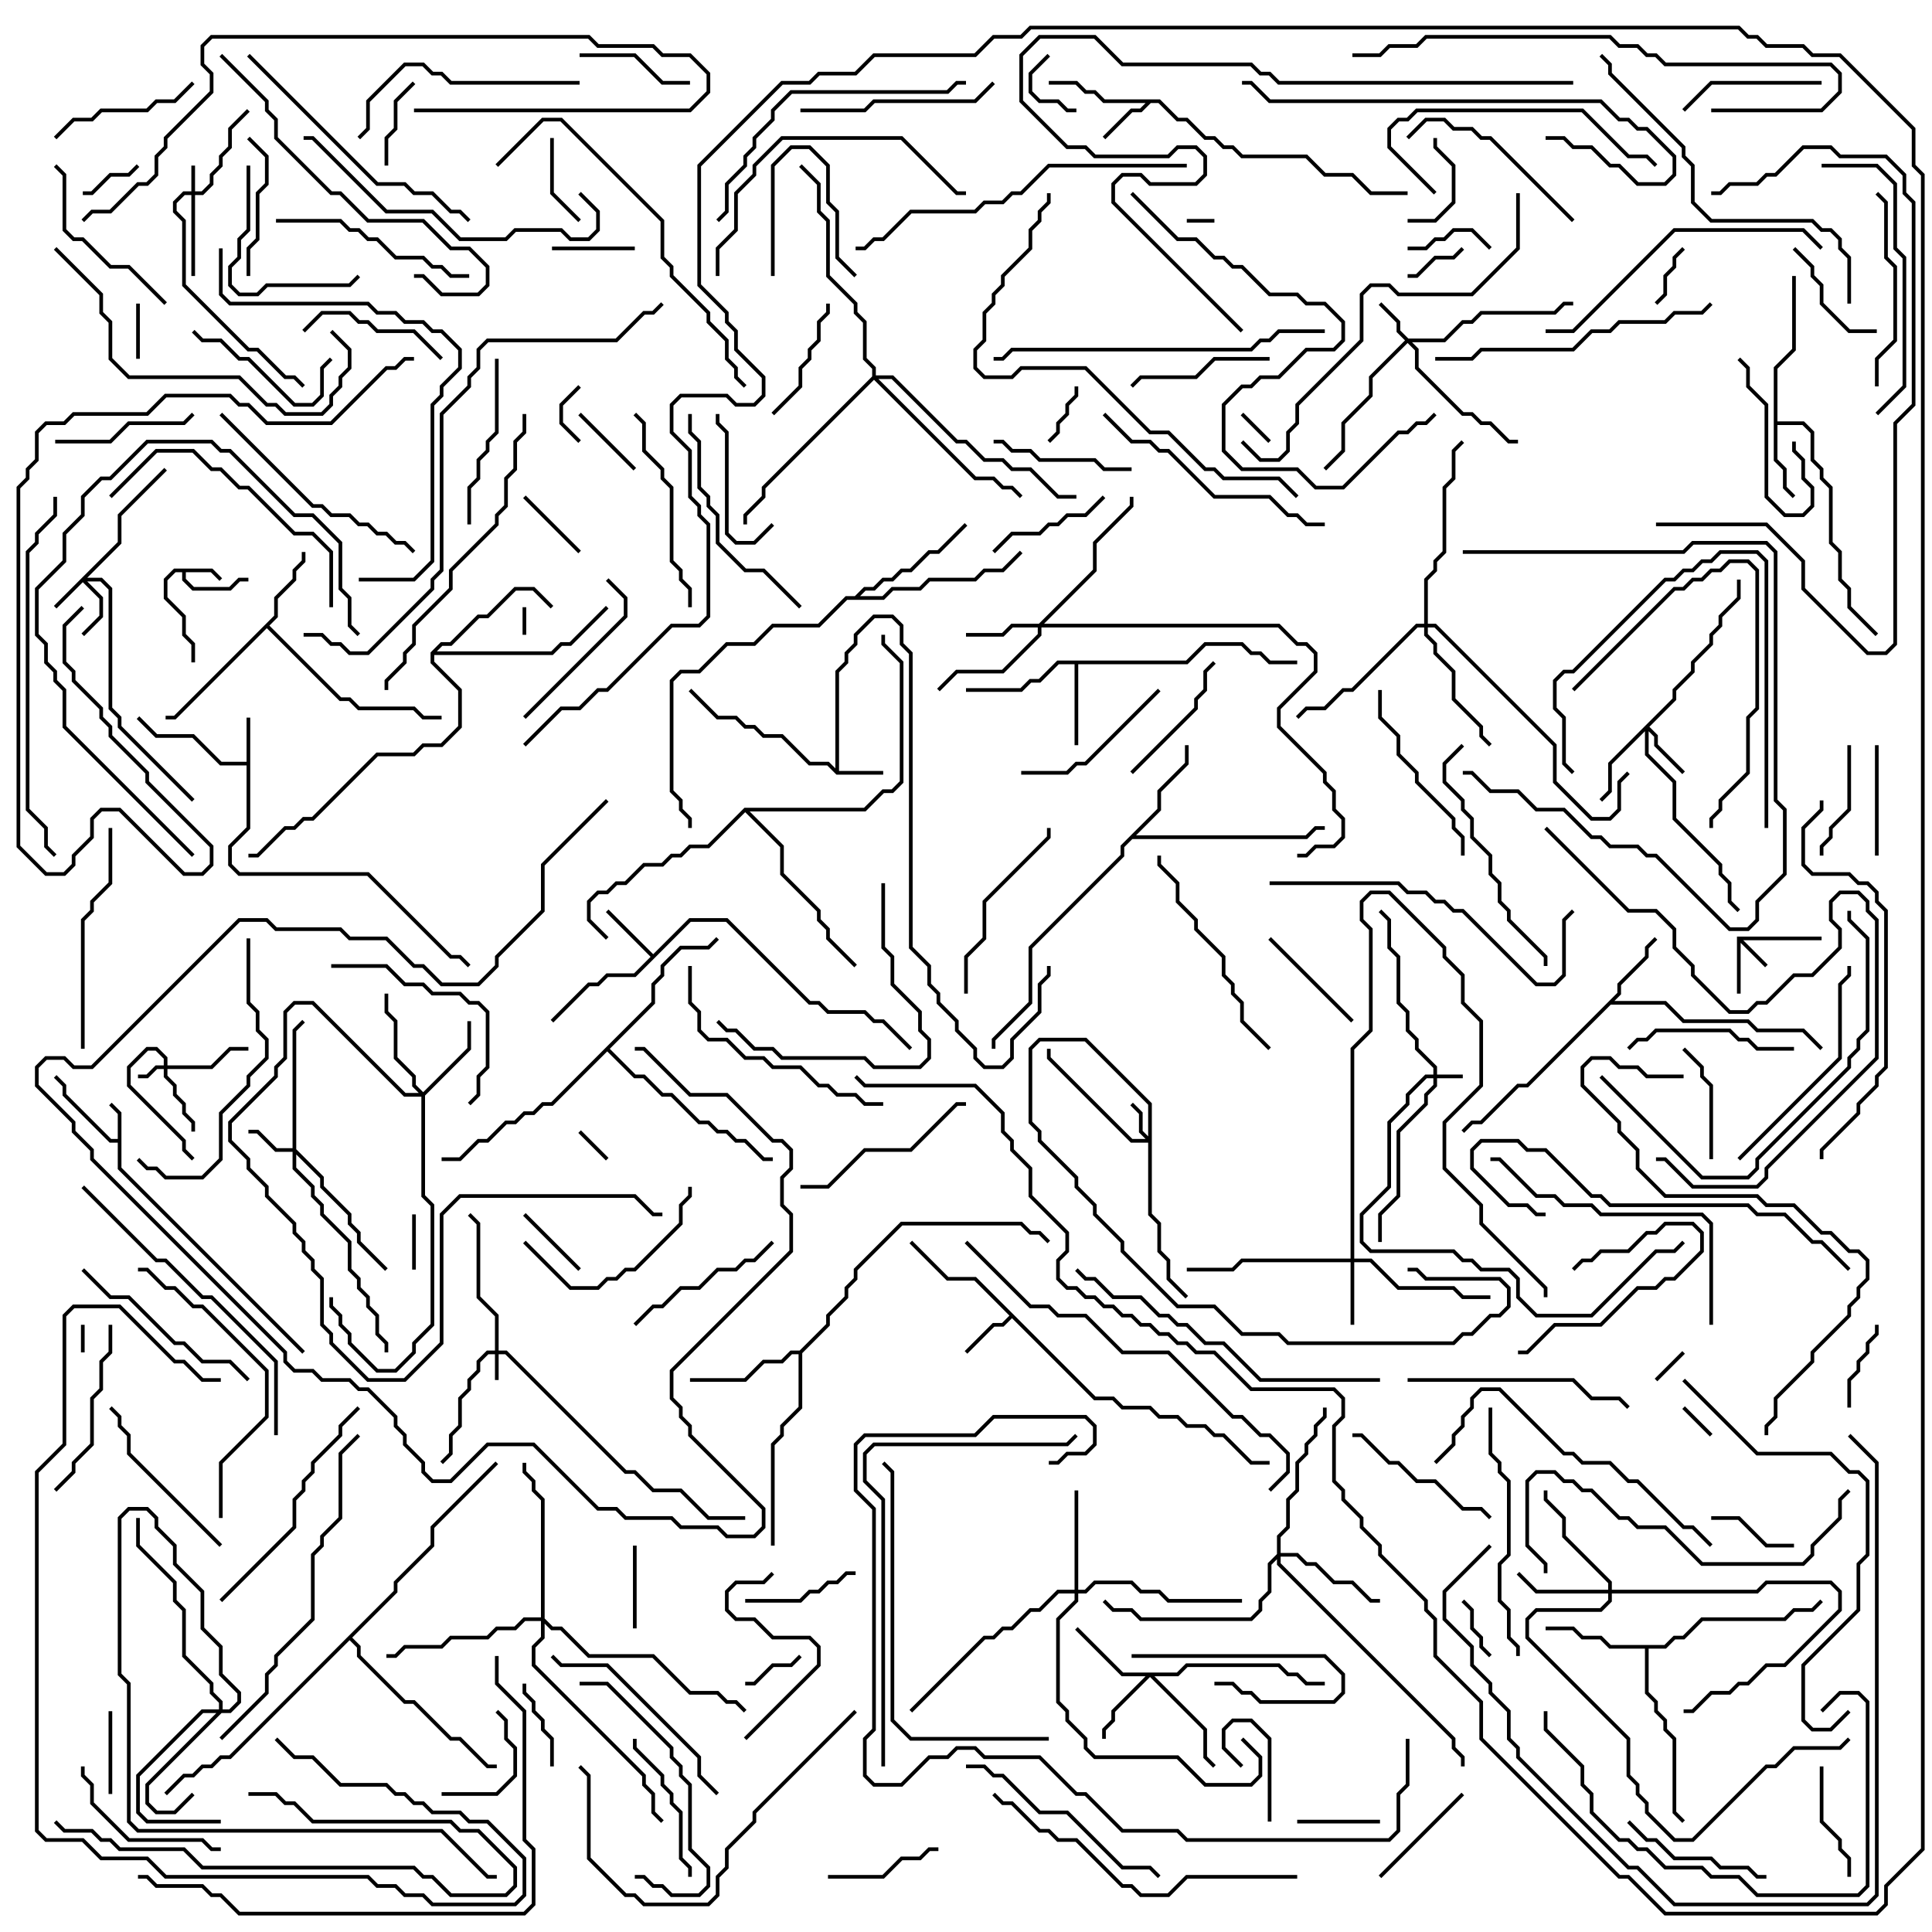 <svg version="1.1" width="105" height="105" xmlns="http://www.w3.org/2000/svg"><path d="M11.541,30.9L12.071,31.429L11.929,31.571L11.459,31.1L10.1,31.1L10.1,31.459L10.541,31.9L12.459,31.9L12.959,31.4L13.5,31.4L13.5,31.6L13.041,31.6L12.541,32.1L10.459,32.1L9.9,31.541L9.9,31.1L9.541,31.1L9.1,31.541L9.1,32.459L10.1,33.459L10.1,34.459L10.6,34.959L10.6,36L10.4,36L10.4,35.041L9.9,34.541L9.9,33.541L8.9,32.541L8.9,31.459L9.459,30.9z" stroke="none"/><path d="M6.4,61.9L6.4,60.541L5.929,60.071L6.071,59.929L6.6,60.459L6.6,63.459L16.571,73.429L16.429,73.571L6.4,63.541L6.4,62.1L5.959,62.1L3.4,59.541L3.4,59.041L2.929,58.571L3.071,58.429L3.6,58.959L3.6,59.459L6.041,61.9z" stroke="none"/><path d="M94.4,50.9L99,50.9L99,51.1L94.741,51.1L96.071,52.429L95.929,52.571L94.6,51.241L94.6,54L94.4,54z" stroke="none"/><path d="M45.4,41.759L45.4,36.459L45.9,35.959L45.9,35.459L46.4,34.959L46.4,34.459L47.459,33.4L48.541,33.4L49.1,33.959L49.1,34.959L49.6,35.459L49.6,51.459L50.6,52.459L50.6,53.459L51.1,53.959L51.1,54.459L52.1,55.459L52.1,55.959L53.1,56.959L53.1,57.459L53.541,57.9L54.459,57.9L54.9,57.459L54.9,56.459L56.4,54.959L56.4,53.459L56.9,52.959L56.9,52.5L57.1,52.5L57.1,53.041L56.6,53.541L56.6,55.041L55.1,56.541L55.1,57.541L54.541,58.1L53.459,58.1L52.9,57.541L52.9,57.041L51.9,56.041L51.9,55.541L50.9,54.541L50.9,54.041L50.4,53.541L50.4,52.541L49.4,51.541L49.4,35.541L48.9,35.041L48.9,34.041L48.459,33.6L47.541,33.6L46.6,34.541L46.6,35.041L46.1,35.541L46.1,36.041L45.6,36.541L45.6,41.9L48,41.9L48,42.1L45.459,42.1L44.959,41.6L43.959,41.6L42.459,40.1L41.459,40.1L40.959,39.6L40.459,39.6L39.959,39.1L38.959,39.1L37.429,37.571L37.571,37.429L39.041,38.9L40.041,38.9L40.541,39.4L41.041,39.4L41.541,39.9L42.541,39.9L44.041,41.4L45.041,41.4z" stroke="none"/><path d="M13.4,41.4L13.4,39L13.6,39L13.6,45.041L12.6,46.041L12.6,46.959L13.041,47.4L20.041,47.4L24.541,51.9L25.041,51.9L25.571,52.429L25.429,52.571L24.959,52.1L24.459,52.1L19.959,47.6L12.959,47.6L12.4,47.041L12.4,45.959L13.4,44.959L13.4,41.6L11.959,41.6L10.459,40.1L8.459,40.1L7.429,39.071L7.571,38.929L8.541,39.9L10.541,39.9L12.041,41.4z" stroke="none"/><path d="M59.541,75.9L60.541,75.9L61.041,76.4L62.541,76.4L63.041,76.9L64.041,76.9L64.541,77.4L65.541,77.4L66.041,77.9L66.541,77.9L68.041,79.4L69,79.4L69,79.6L67.959,79.6L66.459,78.1L65.959,78.1L65.459,77.6L64.459,77.6L63.959,77.1L62.959,77.1L62.459,76.6L60.959,76.6L60.459,76.1L59.459,76.1L55,71.641L54.541,72.1L54.041,72.1L52.571,73.571L52.429,73.429L53.959,71.9L54.459,71.9L54.859,71.5L52.959,69.6L51.459,69.6L49.429,67.571L49.571,67.429L51.541,69.4L53.041,69.4z" stroke="none"/><path d="M63.041,5.4L64.041,6.4L64.541,6.4L65.541,7.4L66.041,7.4L66.541,7.9L67.041,7.9L67.541,8.4L71.041,8.4L72.041,9.4L73.541,9.4L74.541,10.4L76.5,10.4L76.5,10.6L74.459,10.6L73.459,9.6L71.959,9.6L70.959,8.6L67.459,8.6L66.959,8.1L66.459,8.1L65.959,7.6L65.459,7.6L64.459,6.6L63.959,6.6L62.959,5.6L62.541,5.6L62.041,6.1L61.541,6.1L60.071,7.571L59.929,7.429L61.459,5.9L61.959,5.9L62.259,5.6L59.959,5.6L59.459,5.1L58.959,5.1L58.459,4.6L57,4.6L57,4.4L58.541,4.4L59.041,4.9L59.541,4.9L60.041,5.4z" stroke="none"/><path d="M35.5,51.859L37.459,49.9L39.541,49.9L44.041,54.4L44.541,54.4L45.041,54.9L47.041,54.9L47.541,55.4L48.041,55.4L49.571,56.929L49.429,57.071L47.959,55.6L47.459,55.6L46.959,55.1L44.959,55.1L44.459,54.6L43.959,54.6L39.459,50.1L37.541,50.1L34.541,53.1L33.041,53.1L32.541,53.6L32.041,53.6L30.071,55.571L29.929,55.429L31.959,53.4L32.459,53.4L32.959,52.9L34.459,52.9L35.359,52L32.929,49.571L33.071,49.429z" stroke="none"/><path d="M96.4,19.959L97.4,18.959L97.4,15L97.6,15L97.6,19.041L96.6,20.041L96.6,22.9L98.041,22.9L98.6,23.459L98.6,24.959L99.1,25.459L99.1,25.959L99.6,26.459L99.6,29.459L100.1,29.959L100.1,31.459L100.6,31.959L100.6,32.959L102.071,34.429L101.929,34.571L100.4,33.041L100.4,32.041L99.9,31.541L99.9,30.041L99.4,29.541L99.4,26.541L98.9,26.041L98.9,25.541L98.4,25.041L98.4,23.541L97.959,23.1L96.6,23.1L96.6,24.959L97.1,25.459L97.1,26.459L97.571,26.929L97.429,27.071L96.9,26.541L96.9,25.541L96.4,25.041z" stroke="none"/><path d="M87.9,53.959L87.9,53.459L89.4,51.959L89.4,51.459L89.929,50.929L90.071,51.071L89.6,51.541L89.6,52.041L88.1,53.541L88.1,54.041L87.741,54.4L90.541,54.4L91.541,55.4L95.041,55.4L95.541,55.9L98.041,55.9L99.071,56.929L98.929,57.071L97.959,56.1L95.459,56.1L94.959,55.6L91.459,55.6L90.459,54.6L87.541,54.6L83.041,59.1L82.541,59.1L80.541,61.1L80.041,61.1L79.571,61.571L79.429,61.429L79.959,60.9L80.459,60.9L82.459,58.9L82.959,58.9z" stroke="none"/><path d="M14.9,33.459L14.9,32.459L15.9,31.459L15.9,30.959L16.4,30.459L16.4,30L16.6,30L16.6,30.541L16.1,31.041L16.1,31.541L15.1,32.541L15.1,33.541L14.641,34L18.541,37.9L19.041,37.9L19.541,38.4L22.541,38.4L23.041,38.9L24,38.9L24,39.1L22.959,39.1L22.459,38.6L19.459,38.6L18.959,38.1L18.459,38.1L14.5,34.141L9.541,39.1L9,39.1L9,38.9L9.459,38.9z" stroke="none"/><path d="M64.459,35.9L65.459,34.9L67.541,34.9L68.041,35.4L68.541,35.4L69.041,35.9L70.5,35.9L70.5,36.1L68.959,36.1L68.459,35.6L67.959,35.6L67.459,35.1L65.541,35.1L64.541,36.1L58.6,36.1L58.6,40.5L58.4,40.5L58.4,36.1L57.541,36.1L56.541,37.1L56.041,37.1L55.541,37.6L52.5,37.6L52.5,37.4L55.459,37.4L55.959,36.9L56.459,36.9L57.459,35.9z" stroke="none"/><path d="M90.459,89.4L90.959,88.9L91.459,88.9L92.459,87.9L96.959,87.9L97.459,87.4L98.459,87.4L98.929,86.929L99.071,87.071L98.541,87.6L97.541,87.6L97.041,88.1L92.541,88.1L91.541,89.1L91.041,89.1L90.541,89.6L89.6,89.6L89.6,91.959L90.1,92.459L90.1,92.959L90.6,93.459L90.6,93.959L91.1,94.459L91.1,98.459L91.571,98.929L91.429,99.071L90.9,98.541L90.9,94.541L90.4,94.041L90.4,93.541L89.9,93.041L89.9,92.541L89.4,92.041L89.4,89.6L87.459,89.6L86.959,89.1L85.959,89.1L85.459,88.6L84,88.6L84,88.4L85.541,88.4L86.041,88.9L87.041,88.9L87.541,89.4z" stroke="none"/><path d="M62.9,43.959L62.9,42.959L64.4,41.459L64.4,40.5L64.6,40.5L64.6,41.541L63.1,43.041L63.1,44.041L61.741,45.4L70.959,45.4L71.459,44.9L72,44.9L72,45.1L71.541,45.1L71.041,45.6L61.541,45.6L61.1,46.041L61.1,46.541L56.1,51.541L56.1,54.541L54.1,56.541L54.1,57L53.9,57L53.9,56.459L55.9,54.459L55.9,51.459L60.9,46.459L60.9,45.959z" stroke="none"/><path d="M43.459,73.4L44.9,71.959L44.9,71.459L45.9,70.459L45.9,69.959L46.4,69.459L46.4,68.959L48.959,66.4L55.541,66.4L56.041,66.9L56.541,66.9L57.071,67.429L56.929,67.571L56.459,67.1L55.959,67.1L55.459,66.6L49.041,66.6L46.6,69.041L46.6,69.541L46.1,70.041L46.1,70.541L45.1,71.541L45.1,72.041L43.6,73.541L43.6,76.541L42.6,77.541L42.6,78.041L42.1,78.541L42.1,84L41.9,84L41.9,78.459L42.4,77.959L42.4,77.459L43.4,76.459L43.4,73.6L43.041,73.6L42.541,74.1L41.541,74.1L40.541,75.1L37.5,75.1L37.5,74.9L40.459,74.9L41.459,73.9L42.459,73.9L42.959,73.4z" stroke="none"/><path d="M23.4,35.459L23.959,34.9L24.459,34.9L25.959,33.4L26.459,33.4L27.959,31.9L29.041,31.9L30.071,32.929L29.929,33.071L28.959,32.1L28.041,32.1L26.541,33.6L26.041,33.6L24.541,35.1L24.041,35.1L23.741,35.4L29.959,35.4L30.459,34.9L30.959,34.9L32.929,32.929L33.071,33.071L31.041,35.1L30.541,35.1L30.041,35.6L23.6,35.6L23.6,35.959L25.1,37.459L25.1,39.541L24.041,40.6L23.041,40.6L22.541,41.1L20.541,41.1L17.041,44.6L16.541,44.6L16.041,45.1L15.541,45.1L14.041,46.6L13.5,46.6L13.5,46.4L13.959,46.4L15.459,44.9L15.959,44.9L16.459,44.4L16.959,44.4L20.459,40.9L22.459,40.9L22.959,40.4L23.959,40.4L24.9,39.459L24.9,37.541L23.4,36.041z" stroke="none"/><path d="M46.459,32.4L46.959,31.9L47.459,31.9L47.959,31.4L48.459,31.4L48.959,30.9L49.459,30.9L50.459,29.9L50.959,29.9L52.429,28.429L52.571,28.571L51.041,30.1L50.541,30.1L49.541,31.1L49.041,31.1L48.541,31.6L48.041,31.6L47.541,32.1L47.041,32.1L46.741,32.4L47.959,32.4L48.459,31.9L49.959,31.9L50.459,31.4L52.959,31.4L53.459,30.9L54.459,30.9L55.429,29.929L55.571,30.071L54.541,31.1L53.541,31.1L53.041,31.6L50.541,31.6L50.041,32.1L48.541,32.1L48.041,32.6L46.041,32.6L44.541,34.1L42.041,34.1L41.041,35.1L39.541,35.1L38.041,36.6L37.041,36.6L36.6,37.041L36.6,42.959L37.1,43.459L37.1,43.959L37.6,44.459L37.6,45L37.4,45L37.4,44.541L36.9,44.041L36.9,43.541L36.4,43.041L36.4,36.959L36.959,36.4L37.959,36.4L39.459,34.9L40.959,34.9L41.959,33.9L44.459,33.9L45.959,32.4z" stroke="none"/><path d="M35.4,54.459L35.4,53.459L35.9,52.959L35.9,52.459L36.959,51.4L38.459,51.4L38.929,50.929L39.071,51.071L38.541,51.6L37.041,51.6L36.1,52.541L36.1,53.041L35.6,53.541L35.6,54.541L33.141,57L34.541,58.4L35.041,58.4L36.041,59.4L36.541,59.4L38.041,60.9L38.541,60.9L39.041,61.4L39.541,61.4L40.041,61.9L40.541,61.9L41.541,62.9L42,62.9L42,63.1L41.459,63.1L40.459,62.1L39.959,62.1L39.459,61.6L38.959,61.6L38.459,61.1L37.959,61.1L36.459,59.6L35.959,59.6L34.959,58.6L34.459,58.6L33,57.141L30.041,60.1L29.541,60.1L29.041,60.6L28.541,60.6L28.041,61.1L27.541,61.1L26.541,62.1L26.041,62.1L25.041,63.1L24,63.1L24,62.9L24.959,62.9L25.959,61.9L26.459,61.9L27.459,60.9L27.959,60.9L28.459,60.4L28.959,60.4L29.459,59.9L29.959,59.9z" stroke="none"/><path d="M40.459,43.9L46.959,43.9L47.959,42.9L48.459,42.9L48.9,42.459L48.9,36.041L47.9,35.041L47.9,34.5L48.1,34.5L48.1,34.959L49.1,35.959L49.1,42.541L48.541,43.1L48.041,43.1L47.041,44.1L40.741,44.1L42.6,45.959L42.6,47.459L44.6,49.459L44.6,49.959L45.1,50.459L45.1,50.959L46.571,52.429L46.429,52.571L44.9,51.041L44.9,50.541L44.4,50.041L44.4,49.541L42.4,47.541L42.4,46.041L40.5,44.141L38.541,46.1L37.541,46.1L37.041,46.6L36.541,46.6L36.041,47.1L35.041,47.1L34.041,48.1L33.541,48.1L33.041,48.6L32.541,48.6L32.1,49.041L32.1,49.959L33.071,50.929L32.929,51.071L31.9,50.041L31.9,48.959L32.459,48.4L32.959,48.4L33.459,47.9L33.959,47.9L34.959,46.9L35.959,46.9L36.459,46.4L36.959,46.4L37.459,45.9L38.459,45.9z" stroke="none"/><path d="M21.4,86.459L21.4,85.959L23.4,83.959L23.4,82.959L26.929,79.429L27.071,79.571L23.6,83.041L23.6,84.041L21.6,86.041L21.6,86.541L19.141,89L19.6,89.459L19.6,89.959L22.041,92.4L22.541,92.4L24.541,94.4L25.041,94.4L26.541,95.9L27,95.9L27,96.1L26.459,96.1L24.959,94.6L24.459,94.6L22.459,92.6L21.959,92.6L19.4,90.041L19.4,89.541L19,89.141L12.541,95.6L12.041,95.6L11.541,96.1L11.041,96.1L10.541,96.6L10.041,96.6L9.071,97.571L8.929,97.429L9.959,96.4L10.459,96.4L10.959,95.9L11.459,95.9L11.959,95.4L12.459,95.4z" stroke="none"/><path d="M77.9,58.4L77.9,58.041L76.9,57.041L76.9,56.541L76.4,56.041L76.4,55.041L75.9,54.541L75.9,52.041L75.4,51.541L75.4,50.041L74.929,49.571L75.071,49.429L75.6,49.959L75.6,51.459L76.1,51.959L76.1,54.459L76.6,54.959L76.6,55.959L77.1,56.459L77.1,56.959L78.1,57.959L78.1,58.4L79.5,58.4L79.5,58.6L78.1,58.6L78.1,59.041L77.6,59.541L77.6,60.041L76.1,61.541L76.1,65.041L75.1,66.041L75.1,67.5L74.9,67.5L74.9,65.959L75.9,64.959L75.9,61.459L77.4,59.959L77.4,59.459L77.9,58.959L77.9,58.6L77.541,58.6L76.6,59.541L76.6,60.041L75.6,61.041L75.6,64.541L74.1,66.041L74.1,67.459L74.541,67.9L79.041,67.9L79.541,68.4L80.041,68.4L80.541,68.9L82.041,68.9L82.6,69.459L82.6,70.459L83.541,71.4L86.459,71.4L89.959,67.9L90.959,67.9L91.429,67.429L91.571,67.571L91.041,68.1L90.041,68.1L86.541,71.6L83.459,71.6L82.4,70.541L82.4,69.541L81.959,69.1L80.459,69.1L79.959,68.6L79.459,68.6L78.959,68.1L74.459,68.1L73.9,67.541L73.9,65.959L75.4,64.459L75.4,60.959L76.4,59.959L76.4,59.459L77.459,58.4z" stroke="none"/><path d="M26.9,73.4L26.9,71.541L25.9,70.541L25.9,66.541L25.429,66.071L25.571,65.929L26.1,66.459L26.1,70.459L27.1,71.459L27.1,73.4L27.541,73.4L34.041,79.9L34.541,79.9L35.541,80.9L37.041,80.9L38.541,82.4L40.5,82.4L40.5,82.6L38.459,82.6L36.959,81.1L35.459,81.1L34.459,80.1L33.959,80.1L27.459,73.6L27.1,73.6L27.1,75L26.9,75L26.9,73.6L26.541,73.6L26.1,74.041L26.1,74.541L25.6,75.041L25.6,75.541L25.1,76.041L25.1,77.541L24.6,78.041L24.6,79.041L24.071,79.571L23.929,79.429L24.4,78.959L24.4,77.959L24.9,77.459L24.9,75.959L25.4,75.459L25.4,74.959L25.9,74.459L25.9,73.959L26.459,73.4z" stroke="none"/><path d="M10.4,10.4L10.4,9L10.6,9L10.6,10.4L10.959,10.4L11.4,9.959L11.4,9.459L11.9,8.959L11.9,8.459L12.4,7.959L12.4,6.959L13.429,5.929L13.571,6.071L12.6,7.041L12.6,8.041L12.1,8.541L12.1,9.041L11.6,9.541L11.6,10.041L11.041,10.6L10.6,10.6L10.6,15L10.4,15L10.4,10.6L10.041,10.6L9.6,11.041L9.6,11.459L10.1,11.959L10.1,15.459L13.541,18.9L14.041,18.9L15.541,20.4L16.041,20.4L16.571,20.929L16.429,21.071L15.959,20.6L15.459,20.6L13.959,19.1L13.459,19.1L9.9,15.541L9.9,12.041L9.4,11.541L9.4,10.959L9.959,10.4z" stroke="none"/><path d="M8.9,57.9L8.9,57.541L8.459,57.1L8.041,57.1L7.1,58.041L7.1,58.959L10.1,61.959L10.1,62.459L10.571,62.929L10.429,63.071L9.9,62.541L9.9,62.041L6.9,59.041L6.9,57.959L7.959,56.9L8.541,56.9L9.1,57.459L9.1,57.9L11.459,57.9L12.459,56.9L13.5,56.9L13.5,57.1L12.541,57.1L11.541,58.1L9.1,58.1L9.1,58.459L9.6,58.959L9.6,59.459L10.1,59.959L10.1,60.459L10.6,60.959L10.6,61.5L10.4,61.5L10.4,61.041L9.9,60.541L9.9,60.041L9.4,59.541L9.4,59.041L8.9,58.541L8.9,58.1L8.541,58.1L8.041,58.6L7.5,58.6L7.5,58.4L7.959,58.4L8.459,57.9z" stroke="none"/><path d="M6.4,29.459L6.4,27.959L8.929,25.429L9.071,25.571L6.6,28.041L6.6,29.541L4.741,31.4L5.541,31.4L6.1,31.959L6.1,38.459L6.6,38.959L6.6,39.459L10.571,43.429L10.429,43.571L6.4,39.541L6.4,39.041L5.9,38.541L5.9,32.041L5.459,31.6L4.741,31.6L5.6,32.459L5.6,33.541L4.571,34.571L4.429,34.429L5.4,33.459L5.4,32.541L4.5,31.641L3.071,33.071L2.929,32.929z" stroke="none"/><path d="M62.4,61.759L62.4,60.041L58.959,56.6L56.541,56.6L56.1,57.041L56.1,60.959L56.6,61.459L56.6,61.959L58.6,63.959L58.6,64.459L59.6,65.459L59.6,65.959L61.1,67.459L61.1,67.959L64.041,70.9L66.041,70.9L67.541,72.4L69.541,72.4L70.041,72.9L78.959,72.9L79.459,72.4L79.959,72.4L80.959,71.4L81.459,71.4L81.9,70.959L81.9,70.041L81.459,69.6L77.459,69.6L76.959,69.1L76.5,69.1L76.5,68.9L77.041,68.9L77.541,69.4L81.541,69.4L82.1,69.959L82.1,71.041L81.541,71.6L81.041,71.6L80.041,72.6L79.541,72.6L79.041,73.1L69.959,73.1L69.459,72.6L67.459,72.6L65.959,71.1L63.959,71.1L60.9,68.041L60.9,67.541L59.4,66.041L59.4,65.541L58.4,64.541L58.4,64.041L56.4,62.041L56.4,61.541L55.9,61.041L55.9,56.959L56.459,56.4L59.041,56.4L62.6,59.959L62.6,65.959L63.1,66.459L63.1,67.959L63.6,68.459L63.6,69.459L64.571,70.429L64.429,70.571L63.4,69.541L63.4,68.541L62.9,68.041L62.9,66.541L62.4,66.041L62.4,62.1L61.459,62.1L56.9,57.541L56.9,57L57.1,57L57.1,57.459L61.541,61.9L62.259,61.9L61.9,61.541L61.9,60.541L61.429,60.071L61.571,59.929L62.1,60.459L62.1,61.459z" stroke="none"/><path d="M76.541,18.4L78.459,18.4L79.459,17.4L79.959,17.4L80.459,16.9L84.459,16.9L84.959,16.4L85.5,16.4L85.5,16.6L85.041,16.6L84.541,17.1L80.541,17.1L80.041,17.6L79.541,17.6L78.541,18.6L76.741,18.6L77.1,18.959L77.1,19.959L79.541,22.4L80.041,22.4L80.541,22.9L81.041,22.9L82.041,23.9L82.5,23.9L82.5,24.1L81.959,24.1L80.959,23.1L80.459,23.1L79.959,22.6L79.459,22.6L76.9,20.041L76.9,19.041L76.5,18.641L74.6,20.541L74.6,21.541L73.1,23.041L73.1,24.541L72.071,25.571L71.929,25.429L72.9,24.459L72.9,22.959L74.4,21.459L74.4,20.459L76.359,18.5L75.9,18.041L75.9,17.541L74.929,16.571L75.071,16.429L76.1,17.459L76.1,17.959z" stroke="none"/><path d="M15.9,62.4L15.9,55.959L16.429,55.429L16.571,55.571L16.1,56.041L16.1,62.459L17.6,63.959L17.6,64.459L19.1,65.959L19.1,66.459L19.6,66.959L19.6,67.459L21.071,68.929L20.929,69.071L19.4,67.541L19.4,67.041L18.9,66.541L18.9,66.041L17.4,64.541L17.4,64.041L16.1,62.741L16.1,63.459L17.1,64.459L17.1,64.959L17.6,65.459L17.6,65.959L19.1,67.459L19.1,68.959L19.6,69.459L19.6,69.959L20.1,70.459L20.1,70.959L20.6,71.459L20.6,72.459L21.1,72.959L21.1,73.5L20.9,73.5L20.9,73.041L20.4,72.541L20.4,71.541L19.9,71.041L19.9,70.541L19.4,70.041L19.4,69.541L18.9,69.041L18.9,67.541L17.4,66.041L17.4,65.541L16.9,65.041L16.9,64.541L15.9,63.541L15.9,62.6L14.959,62.6L13.959,61.6L13.5,61.6L13.5,61.4L14.041,61.4L15.041,62.4z" stroke="none"/><path d="M90.9,37.959L90.9,37.459L91.9,36.459L91.9,35.959L92.9,34.959L92.9,34.459L93.4,33.959L93.4,33.459L94.4,32.459L94.4,31.5L94.6,31.5L94.6,32.541L93.6,33.541L93.6,34.041L93.1,34.541L93.1,35.041L92.1,36.041L92.1,36.541L91.1,37.541L91.1,38.041L89.641,39.5L90.1,39.959L90.1,40.459L91.571,41.929L91.429,42.071L89.9,40.541L89.9,40.041L89.6,39.741L89.6,40.959L91.1,42.459L91.1,44.459L93.6,46.959L93.6,47.459L94.1,47.959L94.1,48.959L94.571,49.429L94.429,49.571L93.9,49.041L93.9,48.041L93.4,47.541L93.4,47.041L90.9,44.541L90.9,42.541L89.4,41.041L89.4,39.741L87.6,41.541L87.6,43.041L87.071,43.571L86.929,43.429L87.4,42.959L87.4,41.459z" stroke="none"/><path d="M73.4,68.4L73.4,56.959L74.4,55.959L74.4,50.541L73.9,50.041L73.9,48.959L74.459,48.4L75.541,48.4L78.6,51.459L78.6,51.959L79.6,52.959L79.6,54.459L80.6,55.459L80.6,59.041L78.6,61.041L78.6,63.459L80.6,65.459L80.6,66.459L84.1,69.959L84.1,70.5L83.9,70.5L83.9,70.041L80.4,66.541L80.4,65.541L78.4,63.541L78.4,60.959L80.4,58.959L80.4,55.541L79.4,54.541L79.4,53.041L78.4,52.041L78.4,51.541L75.459,48.6L74.541,48.6L74.1,49.041L74.1,49.959L74.6,50.459L74.6,56.041L73.6,57.041L73.6,68.4L74.541,68.4L76.041,69.9L79.041,69.9L79.541,70.4L81,70.4L81,70.6L79.459,70.6L78.959,70.1L75.959,70.1L74.459,68.6L73.6,68.6L73.6,72L73.4,72L73.4,68.6L67.541,68.6L67.041,69.1L64.5,69.1L64.5,68.9L66.959,68.9L67.459,68.4z" stroke="none"/><path d="M56.459,33.9L59.4,30.959L59.4,29.459L61.4,27.459L61.4,27L61.6,27L61.6,27.541L59.6,29.541L59.6,31.041L56.741,33.9L69.541,33.9L70.541,34.9L71.041,34.9L71.6,35.459L71.6,36.541L69.6,38.541L69.6,39.459L72.1,41.959L72.1,42.459L72.6,42.959L72.6,43.959L73.1,44.459L73.1,45.541L72.541,46.1L71.541,46.1L71.041,46.6L70.5,46.6L70.5,46.4L70.959,46.4L71.459,45.9L72.459,45.9L72.9,45.459L72.9,44.541L72.4,44.041L72.4,43.041L71.9,42.541L71.9,42.041L69.4,39.541L69.4,38.459L71.4,36.459L71.4,35.541L70.959,35.1L70.459,35.1L69.459,34.1L56.6,34.1L56.6,34.541L54.541,36.6L52.041,36.6L51.071,37.571L50.929,37.429L51.959,36.4L54.459,36.4L56.4,34.459L56.4,34.1L55.041,34.1L54.541,34.6L52.5,34.6L52.5,34.4L54.459,34.4L54.959,33.9z" stroke="none"/><path d="M63.959,90.9L64.459,90.4L69.541,90.4L70.041,90.9L70.541,90.9L71.041,91.4L72,91.4L72,91.6L70.959,91.6L70.459,91.1L69.959,91.1L69.459,90.6L64.541,90.6L64.041,91.1L62.741,91.1L65.6,93.959L65.6,95.459L66.071,95.929L65.929,96.071L65.4,95.541L65.4,94.041L62.5,91.141L60.6,93.041L60.6,93.541L60.1,94.041L60.1,94.5L59.9,94.5L59.9,93.959L60.4,93.459L60.4,92.959L62.259,91.1L60.959,91.1L58.429,88.571L58.571,88.429L61.041,90.9z" stroke="none"/><path d="M23,59.359L25.4,56.959L25.4,55.5L25.6,55.5L25.6,57.041L23.1,59.541L23.1,64.959L23.6,65.459L23.6,72.041L22.6,73.041L22.6,73.541L21.541,74.6L20.459,74.6L18.9,73.041L18.9,72.541L18.4,72.041L18.4,71.541L17.9,71.041L17.9,70.5L18.1,70.5L18.1,70.959L18.6,71.459L18.6,71.959L19.1,72.459L19.1,72.959L20.541,74.4L21.459,74.4L22.4,73.459L22.4,72.959L23.4,71.959L23.4,65.541L22.9,65.041L22.9,59.6L21.959,59.6L16.959,54.6L16.041,54.6L15.6,55.041L15.6,57.541L15.1,58.041L15.1,58.541L12.6,61.041L12.6,61.959L13.6,62.959L13.6,63.459L14.6,64.459L14.6,64.959L16.1,66.459L16.1,66.959L16.6,67.459L16.6,67.959L17.1,68.459L17.1,68.959L17.6,69.459L17.6,71.959L18.1,72.459L18.1,72.959L20.041,74.9L21.959,74.9L23.9,72.959L23.9,65.959L24.959,64.9L34.541,64.9L35.541,65.9L36,65.9L36,66.1L35.459,66.1L34.459,65.1L25.041,65.1L24.1,66.041L24.1,73.041L22.041,75.1L19.959,75.1L17.9,73.041L17.9,72.541L17.4,72.041L17.4,69.541L16.9,69.041L16.9,68.541L16.4,68.041L16.4,67.541L15.9,67.041L15.9,66.541L14.4,65.041L14.4,64.541L13.4,63.541L13.4,63.041L12.4,62.041L12.4,60.959L14.9,58.459L14.9,57.959L15.4,57.459L15.4,54.959L15.959,54.4L17.041,54.4L22.041,59.4L22.759,59.4L22.4,59.041L22.4,58.541L21.4,57.541L21.4,55.541L20.9,55.041L20.9,54L21.1,54L21.1,54.959L21.6,55.459L21.6,57.459L22.6,58.459L22.6,58.959z" stroke="none"/><path d="M11.9,92.9L11.9,92.541L11.4,92.041L11.4,91.541L9.9,90.041L9.9,87.541L9.4,87.041L9.4,86.041L7.4,84.041L7.4,82.5L7.6,82.5L7.6,83.959L9.6,85.959L9.6,86.959L10.1,87.459L10.1,89.959L11.6,91.459L11.6,91.959L12.1,92.459L12.1,92.9L12.459,92.9L12.9,92.459L12.9,92.041L11.9,91.041L11.9,89.541L10.9,88.541L10.9,86.541L9.4,85.041L9.4,84.041L8.4,83.041L8.4,82.541L7.959,82.1L7.041,82.1L6.6,82.541L6.6,90.959L7.1,91.459L7.1,98.959L7.541,99.4L24.041,99.4L26.541,101.9L27,101.9L27,102.1L26.459,102.1L23.959,99.6L7.459,99.6L6.9,99.041L6.9,91.541L6.4,91.041L6.4,82.459L6.959,81.9L8.041,81.9L8.6,82.459L8.6,82.959L9.6,83.959L9.6,84.959L11.1,86.459L11.1,88.459L12.1,89.459L12.1,90.959L13.1,91.959L13.1,92.541L12.541,93.1L12.041,93.1L8.1,97.041L8.1,97.959L8.541,98.4L9.459,98.4L10.429,97.429L10.571,97.571L9.541,98.6L8.459,98.6L7.9,98.041L7.9,96.959L11.759,93.1L11.041,93.1L7.6,96.541L7.6,98.459L8.041,98.9L12,98.9L12,99.1L7.959,99.1L7.4,98.541L7.4,96.459L10.959,92.9z" stroke="none"/><path d="M87.4,86.4L87.4,86.041L84.9,83.541L84.9,82.541L83.9,81.541L83.9,81L84.1,81L84.1,81.459L85.1,82.459L85.1,83.459L87.6,85.959L87.6,86.4L95.459,86.4L95.959,85.9L99.541,85.9L100.1,86.459L100.1,87.541L97.041,90.6L96.041,90.6L95.041,91.6L94.541,91.6L94.041,92.1L93.041,92.1L92.041,93.1L91.5,93.1L91.5,92.9L91.959,92.9L92.959,91.9L93.959,91.9L94.459,91.4L94.959,91.4L95.959,90.4L96.959,90.4L99.9,87.459L99.9,86.541L99.459,86.1L96.041,86.1L95.541,86.6L87.6,86.6L87.6,87.041L87.041,87.6L83.541,87.6L83.1,88.041L83.1,88.959L88.6,94.459L88.6,96.459L89.1,96.959L89.1,97.459L89.6,97.959L89.6,98.459L91.041,99.9L91.959,99.9L95.959,95.9L96.459,95.9L97.459,94.9L99.959,94.9L100.429,94.429L100.571,94.571L100.041,95.1L97.541,95.1L96.541,96.1L96.041,96.1L92.041,100.1L90.959,100.1L89.4,98.541L89.4,98.041L88.9,97.541L88.9,97.041L88.4,96.541L88.4,94.541L82.9,89.041L82.9,87.959L83.459,87.4L86.959,87.4L87.4,86.959L87.4,86.6L83.459,86.6L82.429,85.571L82.571,85.429L83.541,86.4z" stroke="none"/><path d="M58.4,86.4L58.4,81L58.6,81L58.6,86.4L58.959,86.4L59.459,85.9L61.541,85.9L62.041,86.4L63.041,86.4L63.541,86.9L67.5,86.9L67.5,87.1L63.459,87.1L62.959,86.6L61.959,86.6L61.459,86.1L59.541,86.1L59.041,86.6L58.6,86.6L58.6,87.041L57.6,88.041L57.6,92.459L58.1,92.959L58.1,93.459L59.1,94.459L59.1,94.959L59.541,95.4L64.041,95.4L65.541,96.9L67.959,96.9L68.4,96.459L68.4,95.541L67.429,94.571L67.571,94.429L68.6,95.459L68.6,96.541L68.041,97.1L65.459,97.1L63.959,95.6L59.459,95.6L58.9,95.041L58.9,94.541L57.9,93.541L57.9,93.041L57.4,92.541L57.4,87.959L58.4,86.959L58.4,86.6L57.541,86.6L56.541,87.6L56.041,87.6L55.041,88.6L54.541,88.6L54.041,89.1L53.541,89.1L49.571,93.071L49.429,92.929L53.459,88.9L53.959,88.9L54.459,88.4L54.959,88.4L55.959,87.4L56.459,87.4L57.459,86.4z" stroke="none"/><path d="M69.4,84.459L69.4,83.459L69.9,82.959L69.9,81.459L70.4,80.959L70.4,79.459L70.9,78.959L70.9,78.459L71.4,77.959L71.4,77.459L71.9,76.959L71.9,76.5L72.1,76.5L72.1,77.041L71.6,77.541L71.6,78.041L71.1,78.541L71.1,79.041L70.6,79.541L70.6,81.041L70.1,81.541L70.1,83.041L69.6,83.541L69.6,84.4L70.541,84.4L71.041,84.9L71.541,84.9L72.541,85.9L73.541,85.9L74.541,86.9L75,86.9L75,87.1L74.459,87.1L73.459,86.1L72.459,86.1L71.459,85.1L70.959,85.1L70.459,84.6L69.6,84.6L69.6,84.959L79.1,94.459L79.1,94.959L79.6,95.459L79.6,96L79.4,96L79.4,95.541L78.9,95.041L78.9,94.541L69.4,85.041L69.4,84.741L69.1,85.041L69.1,86.541L68.6,87.041L68.6,87.541L68.041,88.1L61.959,88.1L61.459,87.6L60.459,87.6L59.929,87.071L60.071,86.929L60.541,87.4L61.541,87.4L62.041,87.9L67.959,87.9L68.4,87.459L68.4,86.959L68.9,86.459L68.9,84.959z" stroke="none"/><path d="M77.4,33.9L77.4,31.459L77.9,30.959L77.9,30.459L78.4,29.959L78.4,26.459L78.9,25.959L78.9,24.459L79.429,23.929L79.571,24.071L79.1,24.541L79.1,26.041L78.6,26.541L78.6,30.041L78.1,30.541L78.1,31.041L77.6,31.541L77.6,33.9L78.041,33.9L84.6,40.459L84.6,42.459L86.541,44.4L87.459,44.4L87.9,43.959L87.9,42.459L88.429,41.929L88.571,42.071L88.1,42.541L88.1,44.041L87.541,44.6L86.459,44.6L84.4,42.541L84.4,40.541L77.959,34.1L77.6,34.1L77.6,34.459L78.1,34.959L78.1,35.459L79.1,36.459L79.1,37.959L80.6,39.459L80.6,39.959L81.071,40.429L80.929,40.571L80.4,40.041L80.4,39.541L78.9,38.041L78.9,36.541L77.9,35.541L77.9,35.041L77.4,34.541L77.4,34.1L77.041,34.1L73.541,37.6L73.041,37.6L72.041,38.6L71.041,38.6L70.571,39.071L70.429,38.929L70.959,38.4L71.959,38.4L72.959,37.4L73.459,37.4L76.959,33.9z" stroke="none"/><path d="M29.4,87.9L29.4,81.541L28.9,81.041L28.9,80.541L28.4,80.041L28.4,79.5L28.6,79.5L28.6,79.959L29.1,80.459L29.1,80.959L29.6,81.459L29.6,87.959L30.041,88.4L30.541,88.4L32.041,89.9L35.541,89.9L37.541,91.9L39.041,91.9L39.541,92.4L40.041,92.4L40.571,92.929L40.429,93.071L39.959,92.6L39.459,92.6L38.959,92.1L37.459,92.1L35.459,90.1L31.959,90.1L30.459,88.6L29.959,88.6L29.6,88.241L29.6,89.041L29.1,89.541L29.1,90.459L35.1,96.459L35.1,96.959L35.6,97.459L35.6,98.459L36.071,98.929L35.929,99.071L35.4,98.541L35.4,97.541L34.9,97.041L34.9,96.541L28.9,90.541L28.9,89.459L29.4,88.959L29.4,88.1L28.541,88.1L28.041,88.6L27.041,88.6L26.541,89.1L24.541,89.1L24.041,89.6L22.041,89.6L21.541,90.1L21,90.1L21,89.9L21.459,89.9L21.959,89.4L23.959,89.4L24.459,88.9L26.459,88.9L26.959,88.4L27.959,88.4L28.459,87.9z" stroke="none"/><path d="M47.4,20.459L47.4,20.041L46.9,19.541L46.9,17.541L46.4,17.041L46.4,16.541L44.9,15.041L44.9,12.041L44.4,11.541L44.4,10.041L43.429,9.071L43.571,8.929L44.6,9.959L44.6,11.459L45.1,11.959L45.1,14.959L46.6,16.459L46.6,16.959L47.1,17.459L47.1,19.459L47.6,19.959L47.6,20.4L48.541,20.4L52.041,23.9L52.541,23.9L53.541,24.9L54.541,24.9L55.041,25.4L56.041,25.4L57.541,26.9L58.5,26.9L58.5,27.1L57.459,27.1L55.959,25.6L54.959,25.6L54.459,25.1L53.459,25.1L52.459,24.1L51.959,24.1L48.459,20.6L47.741,20.6L53.041,25.9L54.041,25.9L54.541,26.4L55.041,26.4L55.571,26.929L55.429,27.071L54.959,26.6L54.459,26.6L53.959,26.1L52.959,26.1L47.5,20.641L41.6,26.541L41.6,27.041L40.6,28.041L40.6,28.5L40.4,28.5L40.4,27.959L41.4,26.959L41.4,26.459z" stroke="none"/><path d="M66,11.9L66,12.1L64.5,12.1L64.5,11.9z" stroke="none"/><path d="M4.4,72L4.6,72L4.6,73.5L4.4,73.5z" stroke="none"/><path d="M28.6,34.5L28.4,34.5L28.4,33L28.6,33z" stroke="none"/><path d="M91.429,73.429L91.571,73.571L90.071,75.071L89.929,74.929z" stroke="none"/><path d="M31.429,61.571L31.571,61.429L33.071,62.929L32.929,63.071z" stroke="none"/><path d="M67.429,22.571L67.571,22.429L69.071,23.929L68.929,24.071z" stroke="none"/><path d="M93.071,77.929L92.929,78.071L91.429,76.571L91.571,76.429z" stroke="none"/><path d="M22.4,66L22.6,66L22.6,69L22.4,69z" stroke="none"/><path d="M7.6,19.5L7.4,19.5L7.4,16.5L7.6,16.5z" stroke="none"/><path d="M31.571,23.929L31.429,24.071L30.4,23.041L30.4,21.959L31.429,20.929L31.571,21.071L30.6,22.041L30.6,22.959z" stroke="none"/><path d="M79.429,87.071L79.571,86.929L80.1,87.459L80.1,88.459L80.6,88.959L80.6,89.459L81.071,89.929L80.929,90.071L80.4,89.541L80.4,89.041L79.9,88.541L79.9,87.541z" stroke="none"/><path d="M90.071,16.571L89.929,16.429L90.4,15.959L90.4,14.959L90.9,14.459L90.9,13.959L91.429,13.429L91.571,13.571L91.1,14.041L91.1,14.541L90.6,15.041L90.6,16.041z" stroke="none"/><path d="M7.429,8.929L7.571,9.071L7.041,9.6L6.041,9.6L5.041,10.6L4.5,10.6L4.5,10.4L4.959,10.4L5.959,9.4L6.959,9.4z" stroke="none"/><path d="M56.929,2.929L57.071,3.071L56.1,4.041L56.1,4.959L56.541,5.4L57.541,5.4L58.041,5.9L58.5,5.9L58.5,6.1L57.959,6.1L57.459,5.6L56.459,5.6L55.9,5.041L55.9,3.959z" stroke="none"/><path d="M69.1,99L68.9,99L68.9,94.541L67.959,93.6L67.041,93.6L66.6,94.041L66.6,94.959L67.571,95.929L67.429,96.071L66.4,95.041L66.4,93.959L66.959,93.4L68.041,93.4L69.1,94.459z" stroke="none"/><path d="M43.429,89.929L43.571,90.071L43.041,90.6L42.041,90.6L41.041,91.6L40.5,91.6L40.5,91.4L40.959,91.4L41.959,90.4L42.959,90.4z" stroke="none"/><path d="M58.4,21L58.6,21L58.6,21.541L58.1,22.041L58.1,22.541L57.6,23.041L57.6,23.541L57.071,24.071L56.929,23.929L57.4,23.459L57.4,22.959L57.9,22.459L57.9,21.959L58.4,21.459z" stroke="none"/><path d="M79.429,13.429L79.571,13.571L79.041,14.1L78.041,14.1L77.041,15.1L76.5,15.1L76.5,14.9L76.959,14.9L77.959,13.9L78.959,13.9z" stroke="none"/><path d="M31.571,29.929L31.429,30.071L28.429,27.071L28.571,26.929z" stroke="none"/><path d="M31.571,68.929L31.429,69.071L28.429,66.071L28.571,65.929z" stroke="none"/><path d="M31.429,22.571L31.571,22.429L34.571,25.429L34.429,25.571z" stroke="none"/><path d="M5.9,93L6.1,93L6.1,97.5L5.9,97.5z" stroke="none"/><path d="M70.5,99.1L70.5,98.9L75,98.9L75,99.1z" stroke="none"/><path d="M81.071,13.429L80.929,13.571L79.959,12.6L79.041,12.6L78.541,13.1L78.041,13.1L77.541,13.6L76.5,13.6L76.5,13.4L77.459,13.4L77.959,12.9L78.459,12.9L78.959,12.4L80.041,12.4z" stroke="none"/><path d="M34.5,13.4L34.5,13.6L30,13.6L30,13.4z" stroke="none"/><path d="M42.1,15L41.9,15L41.9,8.959L42.959,7.9L44.041,7.9L45.1,8.959L45.1,10.959L45.6,11.459L45.6,13.959L46.571,14.929L46.429,15.071L45.4,14.041L45.4,11.541L44.9,11.041L44.9,9.041L43.959,8.1L43.041,8.1L42.1,9.041z" stroke="none"/><path d="M34.6,88.5L34.4,88.5L34.4,84L34.6,84z" stroke="none"/><path d="M29.9,7.5L30.1,7.5L30.1,10.459L31.571,11.929L31.429,12.071L29.9,10.541z" stroke="none"/><path d="M61.5,90.1L61.5,89.9L72.041,89.9L73.1,90.959L73.1,92.041L72.541,92.6L68.459,92.6L67.959,92.1L67.459,92.1L66.959,91.6L66,91.6L66,91.4L67.041,91.4L67.541,91.9L68.041,91.9L68.541,92.4L72.459,92.4L72.9,91.959L72.9,91.041L71.959,90.1z" stroke="none"/><path d="M28.4,91.5L28.6,91.5L28.6,91.959L29.1,92.459L29.1,92.959L29.6,93.459L29.6,93.959L30.1,94.459L30.1,96L29.9,96L29.9,94.541L29.4,94.041L29.4,93.541L28.9,93.041L28.9,92.541L28.4,92.041z" stroke="none"/><path d="M76.5,12.1L76.5,11.9L77.959,11.9L78.9,10.959L78.9,9.041L77.9,8.041L77.9,7.5L78.1,7.5L78.1,7.959L79.1,8.959L79.1,11.041L78.041,12.1z" stroke="none"/><path d="M101.9,72L102.1,72L102.1,72.541L101.6,73.041L101.6,73.541L101.1,74.041L101.1,74.541L100.6,75.041L100.6,76.5L100.4,76.5L100.4,74.959L100.9,74.459L100.9,73.959L101.4,73.459L101.4,72.959L101.9,72.459z" stroke="none"/><path d="M22.429,4.429L22.571,4.571L21.6,5.541L21.6,7.041L21.1,7.541L21.1,9L20.9,9L20.9,7.459L21.4,6.959L21.4,5.459z" stroke="none"/><path d="M97.5,83.9L97.5,84.1L95.959,84.1L94.459,82.6L93,82.6L93,82.4L94.541,82.4L96.041,83.9z" stroke="none"/><path d="M24,97.6L24,97.4L26.959,97.4L27.9,96.459L27.9,95.041L27.4,94.541L27.4,93.541L26.929,93.071L27.071,92.929L27.6,93.459L27.6,94.459L28.1,94.959L28.1,96.541L27.041,97.6z" stroke="none"/><path d="M94.429,19.571L94.571,19.429L95.1,19.959L95.1,20.959L96.1,21.959L96.1,26.959L97.041,27.9L97.959,27.9L98.4,27.459L98.4,26.541L97.9,26.041L97.9,25.041L97.4,24.541L97.4,24L97.6,24L97.6,24.459L98.1,24.959L98.1,25.959L98.6,26.459L98.6,27.541L98.041,28.1L96.959,28.1L95.9,27.041L95.9,22.041L94.9,21.041L94.9,20.041z" stroke="none"/><path d="M82.5,73.6L82.5,73.4L82.959,73.4L84.459,71.9L86.959,71.9L88.959,69.9L89.959,69.9L90.459,69.4L90.959,69.4L92.4,67.959L92.4,67.041L91.959,66.6L90.541,66.6L90.041,67.1L89.541,67.1L88.541,68.1L87.041,68.1L86.541,68.6L86.041,68.6L85.571,69.071L85.429,68.929L85.959,68.4L86.459,68.4L86.959,67.9L88.459,67.9L89.459,66.9L89.959,66.9L90.459,66.4L92.041,66.4L92.6,66.959L92.6,68.041L91.041,69.6L90.541,69.6L90.041,70.1L89.041,70.1L87.041,72.1L84.541,72.1L83.041,73.6z" stroke="none"/><path d="M101.9,40.5L102.1,40.5L102.1,46.5L101.9,46.5z" stroke="none"/><path d="M37.5,4.4L37.5,4.6L35.959,4.6L34.459,3.1L31.5,3.1L31.5,2.9L34.541,2.9L36.041,4.4z" stroke="none"/><path d="M99.1,46.5L98.9,46.5L98.9,45.959L99.4,45.459L99.4,44.959L100.4,43.959L100.4,40.5L100.6,40.5L100.6,44.041L99.6,45.041L99.6,45.541L99.1,46.041z" stroke="none"/><path d="M51,100.4L51,100.6L50.541,100.6L50.041,101.1L49.041,101.1L48.041,102.1L45,102.1L45,101.9L47.959,101.9L48.959,100.9L49.959,100.9L50.459,100.4z" stroke="none"/><path d="M100.6,102L100.4,102L100.4,101.041L99.9,100.541L99.9,100.041L98.9,99.041L98.9,96L99.1,96L99.1,98.959L100.1,99.959L100.1,100.459L100.6,100.959z" stroke="none"/><path d="M93.1,63L92.9,63L92.9,59.041L92.4,58.541L92.4,58.041L91.429,57.071L91.571,56.929L92.6,57.959L92.6,58.459L93.1,58.959z" stroke="none"/><path d="M46.5,85.4L46.5,85.6L46.041,85.6L45.541,86.1L45.041,86.1L44.541,86.6L44.041,86.6L43.541,87.1L40.5,87.1L40.5,86.9L43.459,86.9L43.959,86.4L44.459,86.4L44.959,85.9L45.459,85.9L45.959,85.4z" stroke="none"/><path d="M68.929,51.071L69.071,50.929L73.571,55.429L73.429,55.571z" stroke="none"/><path d="M75.071,102.071L74.929,101.929L79.429,97.429L79.571,97.571z" stroke="none"/><path d="M102,17.9L102,18.1L100.459,18.1L98.9,16.541L98.9,15.541L98.4,15.041L98.4,14.541L97.429,13.571L97.571,13.429L98.6,14.459L98.6,14.959L99.1,15.459L99.1,16.459L100.541,17.9z" stroke="none"/><path d="M59.929,26.929L60.071,27.071L59.041,28.1L58.041,28.1L57.541,28.6L57.041,28.6L56.541,29.1L55.041,29.1L54.071,30.071L53.929,29.929L54.959,28.9L56.459,28.9L56.959,28.4L57.459,28.4L57.959,27.9L58.959,27.9z" stroke="none"/><path d="M42.071,22.571L41.929,22.429L43.4,20.959L43.4,19.959L43.9,19.459L43.9,18.959L44.4,18.459L44.4,17.459L44.9,16.959L44.9,16.5L45.1,16.5L45.1,17.041L44.6,17.541L44.6,18.541L44.1,19.041L44.1,19.541L43.6,20.041L43.6,21.041z" stroke="none"/><path d="M41.929,28.429L42.071,28.571L41.041,29.6L39.959,29.6L39.4,29.041L39.4,23.541L38.9,23.041L38.9,22.5L39.1,22.5L39.1,22.959L39.6,23.459L39.6,28.959L40.041,29.4L40.959,29.4z" stroke="none"/><path d="M13.429,7.571L13.571,7.429L14.6,8.459L14.6,10.041L14.1,10.541L14.1,13.041L13.6,13.541L13.6,15L13.4,15L13.4,13.459L13.9,12.959L13.9,10.459L14.4,9.959L14.4,8.541z" stroke="none"/><path d="M61.571,42.071L61.429,41.929L64.9,38.459L64.9,37.959L65.4,37.459L65.4,36.459L65.929,35.929L66.071,36.071L65.6,36.541L65.6,37.541L65.1,38.041L65.1,38.541z" stroke="none"/><path d="M69,19.4L69,19.6L66.041,19.6L65.041,20.6L62.041,20.6L61.571,21.071L61.429,20.929L61.959,20.4L64.959,20.4L65.959,19.4z" stroke="none"/><path d="M3,24.1L3,23.9L5.959,23.9L6.959,22.9L9.959,22.9L10.429,22.429L10.571,22.571L10.041,23.1L7.041,23.1L6.041,24.1z" stroke="none"/><path d="M16.571,18.071L16.429,17.929L17.459,16.9L19.041,16.9L19.541,17.4L20.041,17.4L20.541,17.9L22.541,17.9L24.071,19.429L23.929,19.571L22.459,18.1L20.459,18.1L19.959,17.6L19.459,17.6L18.959,17.1L17.541,17.1z" stroke="none"/><path d="M99,4.4L99,4.6L93.041,4.6L91.571,6.071L91.429,5.929L92.959,4.4z" stroke="none"/><path d="M54,24.1L54,23.9L54.541,23.9L55.041,24.4L56.041,24.4L56.541,24.9L59.541,24.9L60.041,25.4L61.5,25.4L61.5,25.6L59.959,25.6L59.459,25.1L56.459,25.1L55.959,24.6L54.959,24.6L54.459,24.1z" stroke="none"/><path d="M17.929,19.429L18.071,19.571L17.6,20.041L17.6,21.541L17.041,22.1L15.959,22.1L13.459,19.6L12.959,19.6L11.959,18.6L10.959,18.6L10.429,18.071L10.571,17.929L11.041,18.4L12.041,18.4L13.041,19.4L13.541,19.4L16.041,21.9L16.959,21.9L17.4,21.459L17.4,19.959z" stroke="none"/><path d="M37.6,102L37.4,102L37.4,101.541L36.9,101.041L36.9,98.541L36.4,98.041L36.4,97.541L35.9,97.041L35.9,96.541L34.4,95.041L34.4,94.5L34.6,94.5L34.6,94.959L36.1,96.459L36.1,96.959L36.6,97.459L36.6,97.959L37.1,98.459L37.1,100.959L37.6,101.459z" stroke="none"/><path d="M88.429,99.071L88.571,98.929L89.541,99.9L90.041,99.9L91.041,100.9L93.041,100.9L93.541,101.4L95.041,101.4L95.541,101.9L96,101.9L96,102.1L95.459,102.1L94.959,101.6L93.459,101.6L92.959,101.1L90.959,101.1L89.959,100.1L89.459,100.1z" stroke="none"/><path d="M3.071,7.571L2.929,7.429L3.959,6.4L4.959,6.4L5.459,5.9L7.959,5.9L8.459,5.4L9.459,5.4L10.429,4.429L10.571,4.571L9.541,5.6L8.541,5.6L8.041,6.1L5.541,6.1L5.041,6.6L4.041,6.6z" stroke="none"/><path d="M13.4,9L13.6,9L13.6,12.541L13.1,13.041L13.1,14.041L12.6,14.541L12.6,15.459L13.041,15.9L13.959,15.9L14.459,15.4L18.959,15.4L19.429,14.929L19.571,15.071L19.041,15.6L14.541,15.6L14.041,16.1L12.959,16.1L12.4,15.541L12.4,14.459L12.9,13.959L12.9,12.959L13.4,12.459z" stroke="none"/><path d="M4.4,96L4.6,96L4.6,96.459L5.1,96.959L5.1,97.959L7.041,99.9L11.041,99.9L11.541,100.4L12,100.4L12,100.6L11.459,100.6L10.959,100.1L6.959,100.1L4.9,98.041L4.9,97.041L4.4,96.541z" stroke="none"/><path d="M55.5,42.1L55.5,41.9L57.959,41.9L58.459,41.4L58.959,41.4L62.929,37.429L63.071,37.571L59.041,41.6L58.541,41.6L58.041,42.1z" stroke="none"/><path d="M34.571,72.071L34.429,71.929L35.459,70.9L35.959,70.9L36.959,69.9L37.959,69.9L38.959,68.9L39.959,68.9L40.459,68.4L40.959,68.4L41.929,67.429L42.071,67.571L41.041,68.6L40.541,68.6L40.041,69.1L39.041,69.1L38.041,70.1L37.041,70.1L36.041,71.1L35.541,71.1z" stroke="none"/><path d="M32.929,31.571L33.071,31.429L34.1,32.459L34.1,33.541L28.571,39.071L28.429,38.929L33.9,33.459L33.9,32.541z" stroke="none"/><path d="M81.071,82.429L80.929,82.571L80.459,82.1L79.459,82.1L77.959,80.6L76.959,80.6L75.959,79.6L75.459,79.6L73.959,78.1L73.5,78.1L73.5,77.9L74.041,77.9L75.541,79.4L76.041,79.4L77.041,80.4L78.041,80.4L79.541,81.9L80.541,81.9z" stroke="none"/><path d="M97.5,56.9L97.5,57.1L95.459,57.1L94.959,56.6L94.459,56.6L93.959,56.1L90.041,56.1L89.541,56.6L89.041,56.6L88.571,57.071L88.429,56.929L88.959,56.4L89.459,56.4L89.959,55.9L94.041,55.9L94.541,56.4L95.041,56.4L95.541,56.9z" stroke="none"/><path d="M41.929,85.429L42.071,85.571L41.541,86.1L40.041,86.1L39.6,86.541L39.6,87.459L40.041,87.9L41.041,87.9L42.041,88.9L44.041,88.9L44.6,89.459L44.6,90.541L40.571,94.571L40.429,94.429L44.4,90.459L44.4,89.541L43.959,89.1L41.959,89.1L40.959,88.1L39.959,88.1L39.4,87.541L39.4,86.459L39.959,85.9L41.459,85.9z" stroke="none"/><path d="M25.6,28.5L25.4,28.5L25.4,26.459L25.9,25.959L25.9,24.959L26.4,24.459L26.4,23.959L26.9,23.459L26.9,19.5L27.1,19.5L27.1,23.541L26.6,24.041L26.6,24.541L26.1,25.041L26.1,26.041L25.6,26.541z" stroke="none"/><path d="M5.9,72L6.1,72L6.1,73.541L5.6,74.041L5.6,75.541L5.1,76.041L5.1,78.541L4.1,79.541L4.1,80.041L3.071,81.071L2.929,80.929L3.9,79.959L3.9,79.459L4.9,78.459L4.9,75.959L5.4,75.459L5.4,73.959L5.9,73.459z" stroke="none"/><path d="M28.429,67.571L28.571,67.429L31.041,69.9L32.459,69.9L32.959,69.4L33.459,69.4L33.959,68.9L34.459,68.9L36.9,66.459L36.9,65.459L37.4,64.959L37.4,64.5L37.6,64.5L37.6,65.041L37.1,65.541L37.1,66.541L34.541,69.1L34.041,69.1L33.541,69.6L33.041,69.6L32.541,70.1L30.959,70.1z" stroke="none"/><path d="M12.071,83.929L11.929,84.071L6.9,79.041L6.9,78.041L6.4,77.541L6.4,77.041L5.929,76.571L6.071,76.429L6.6,76.959L6.6,77.459L7.1,77.959L7.1,78.959z" stroke="none"/><path d="M9.071,16.429L8.929,16.571L6.959,14.6L5.959,14.6L4.459,13.1L3.959,13.1L3.4,12.541L3.4,9.541L2.929,9.071L3.071,8.929L3.6,9.459L3.6,12.459L4.041,12.9L4.541,12.9L6.041,14.4L7.041,14.4z" stroke="none"/><path d="M52.6,54L52.4,54L52.4,51.959L53.4,50.959L53.4,48.959L56.9,45.459L56.9,45L57.1,45L57.1,45.541L53.6,49.041L53.6,51.041L52.6,52.041z" stroke="none"/><path d="M43.5,64.6L43.5,64.4L44.959,64.4L46.959,62.4L49.459,62.4L51.959,59.9L52.5,59.9L52.5,60.1L52.041,60.1L49.541,62.6L47.041,62.6L45.041,64.6z" stroke="none"/><path d="M79.6,46.5L79.4,46.5L79.4,45.541L78.9,45.041L78.9,44.541L76.9,42.541L76.9,42.041L75.9,41.041L75.9,40.041L74.9,39.041L74.9,37.5L75.1,37.5L75.1,38.959L76.1,39.959L76.1,40.959L77.1,41.959L77.1,42.459L79.1,44.459L79.1,44.959L79.6,45.459z" stroke="none"/><path d="M85.571,11.929L85.429,12.071L80.959,7.6L80.459,7.6L79.959,7.1L78.959,7.1L78.459,6.6L77.541,6.6L76.571,7.571L76.429,7.429L77.459,6.4L78.541,6.4L79.041,6.9L80.041,6.9L80.541,7.4L81.041,7.4z" stroke="none"/><path d="M102.1,21L101.9,21L101.9,19.459L102.9,18.459L102.9,14.541L102.4,14.041L102.4,11.041L101.929,10.571L102.071,10.429L102.6,10.959L102.6,13.959L103.1,14.459L103.1,18.541L102.1,19.541z" stroke="none"/><path d="M18,52.6L18,52.4L21.041,52.4L22.041,53.4L23.041,53.4L23.541,53.9L25.041,53.9L25.541,54.4L26.041,54.4L26.6,54.959L26.6,58.041L26.1,58.541L26.1,59.541L25.571,60.071L25.429,59.929L25.9,59.459L25.9,58.459L26.4,57.959L26.4,55.041L25.959,54.6L25.459,54.6L24.959,54.1L23.459,54.1L22.959,53.6L21.959,53.6L20.959,52.6z" stroke="none"/><path d="M2.929,99.071L3.071,98.929L3.541,99.4L5.041,99.4L5.541,99.9L6.041,99.9L6.541,100.4L10.041,100.4L11.041,101.4L22.541,101.4L23.041,101.9L23.541,101.9L24.541,102.9L27.459,102.9L27.9,102.459L27.9,101.541L25.959,99.6L24.959,99.6L24.459,99.1L16.959,99.1L15.959,98.1L15.459,98.1L14.959,97.6L13.5,97.6L13.5,97.4L15.041,97.4L15.541,97.9L16.041,97.9L17.041,98.9L24.541,98.9L25.041,99.4L26.041,99.4L28.1,101.459L28.1,102.541L27.541,103.1L24.459,103.1L23.459,102.1L22.959,102.1L22.459,101.6L10.959,101.6L9.959,100.6L6.459,100.6L5.959,100.1L5.459,100.1L4.959,99.6L3.459,99.6z" stroke="none"/><path d="M53.929,4.429L54.071,4.571L53.041,5.6L47.541,5.6L47.041,6.1L43.5,6.1L43.5,5.9L46.959,5.9L47.459,5.4L52.959,5.4z" stroke="none"/><path d="M85.571,37.571L85.429,37.429L90.959,31.9L91.459,31.9L91.959,31.4L92.459,31.4L92.959,30.9L93.459,30.9L93.959,30.4L95.041,30.4L95.6,30.959L95.6,38.541L95.1,39.041L95.1,42.041L93.6,43.541L93.6,44.041L93.1,44.541L93.1,45L92.9,45L92.9,44.459L93.4,43.959L93.4,43.459L94.9,41.959L94.9,38.959L95.4,38.459L95.4,31.041L94.959,30.6L94.041,30.6L93.541,31.1L93.041,31.1L92.541,31.6L92.041,31.6L91.541,32.1L91.041,32.1z" stroke="none"/><path d="M13.571,74.929L13.429,75.071L12.459,74.1L10.959,74.1L9.959,73.1L9.459,73.1L6.959,70.6L5.959,70.6L4.429,69.071L4.571,68.929L6.041,70.4L7.041,70.4L9.541,72.9L10.041,72.9L11.041,73.9L12.541,73.9z" stroke="none"/><path d="M31.5,91.6L31.5,91.4L33.041,91.4L36.6,94.959L36.6,95.459L37.1,95.959L37.1,96.459L37.6,96.959L37.6,100.459L38.6,101.459L38.6,102.541L38.041,103.1L36.459,103.1L35.959,102.6L35.459,102.6L34.959,102.1L34.5,102.1L34.5,101.9L35.041,101.9L35.541,102.4L36.041,102.4L36.541,102.9L37.959,102.9L38.4,102.459L38.4,101.541L37.4,100.541L37.4,97.041L36.9,96.541L36.9,96.041L36.4,95.541L36.4,95.041L32.959,91.6z" stroke="none"/><path d="M37.6,33L37.4,33L37.4,32.041L36.9,31.541L36.9,31.041L36.4,30.541L36.4,26.541L35.9,26.041L35.9,25.541L34.9,24.541L34.9,23.041L34.429,22.571L34.571,22.429L35.1,22.959L35.1,24.459L36.1,25.459L36.1,25.959L36.6,26.459L36.6,30.459L37.1,30.959L37.1,31.459L37.6,31.959z" stroke="none"/><path d="M25.5,14.9L25.5,15.1L24.459,15.1L23.959,14.6L23.459,14.6L22.959,14.1L21.459,14.1L20.459,13.1L19.959,13.1L19.459,12.6L18.959,12.6L18.459,12.1L15,12.1L15,11.9L18.541,11.9L19.041,12.4L19.541,12.4L20.041,12.9L20.541,12.9L21.541,13.9L23.041,13.9L23.541,14.4L24.041,14.4L24.541,14.9z" stroke="none"/><path d="M96.1,45L95.9,45L95.9,30.541L95.459,30.1L93.541,30.1L93.041,30.6L92.541,30.6L92.041,31.1L91.541,31.1L91.041,31.6L90.541,31.6L85.541,36.6L85.041,36.6L84.6,37.041L84.6,38.459L85.1,38.959L85.1,41.459L85.571,41.929L85.429,42.071L84.9,41.541L84.9,39.041L84.4,38.541L84.4,36.959L84.959,36.4L85.459,36.4L90.459,31.4L90.959,31.4L91.459,30.9L91.959,30.9L92.459,30.4L92.959,30.4L93.459,29.9L95.541,29.9L96.1,30.459z" stroke="none"/><path d="M39.071,97.429L38.929,97.571L37.9,96.541L37.9,95.541L32.959,90.6L30.459,90.6L29.929,90.071L30.071,89.929L30.541,90.4L33.041,90.4L38.1,95.459L38.1,96.459z" stroke="none"/><path d="M47.9,48L48.1,48L48.1,51.459L48.6,51.959L48.6,53.459L50.1,54.959L50.1,55.959L50.6,56.459L50.6,57.541L50.041,58.1L47.459,58.1L46.959,57.6L42.459,57.6L41.959,57.1L40.959,57.1L39.959,56.1L39.459,56.1L38.929,55.571L39.071,55.429L39.541,55.9L40.041,55.9L41.041,56.9L42.041,56.9L42.541,57.4L47.041,57.4L47.541,57.9L49.959,57.9L50.4,57.459L50.4,56.541L49.9,56.041L49.9,55.041L48.4,53.541L48.4,52.041L47.9,51.541z" stroke="none"/><path d="M79.5,30.1L79.5,29.9L91.459,29.9L91.959,29.4L96.041,29.4L96.6,29.959L96.6,43.459L97.1,43.959L97.1,47.541L95.6,49.041L95.6,50.041L95.041,50.6L93.959,50.6L89.959,46.6L89.459,46.6L88.959,46.1L87.459,46.1L86.959,45.6L86.459,45.6L84.959,44.1L83.459,44.1L82.459,43.1L80.959,43.1L79.959,42.1L79.5,42.1L79.5,41.9L80.041,41.9L81.041,42.9L82.541,42.9L83.541,43.9L85.041,43.9L86.541,45.4L87.041,45.4L87.541,45.9L89.041,45.9L89.541,46.4L90.041,46.4L94.041,50.4L94.959,50.4L95.4,49.959L95.4,48.959L96.9,47.459L96.9,44.041L96.4,43.541L96.4,30.041L95.959,29.6L92.041,29.6L91.541,30.1z" stroke="none"/><path d="M43.571,32.929L43.429,33.071L41.459,31.1L40.459,31.1L38.9,29.541L38.9,28.041L38.4,27.541L38.4,27.041L37.9,26.541L37.9,24.041L37.4,23.541L37.4,22.5L37.6,22.5L37.6,23.459L38.1,23.959L38.1,26.459L38.6,26.959L38.6,27.459L39.1,27.959L39.1,29.459L40.541,30.9L41.541,30.9z" stroke="none"/><path d="M78.071,10.429L77.929,10.571L75.4,8.041L75.4,6.959L75.959,6.4L76.459,6.4L76.959,5.9L86.041,5.9L88.541,8.4L89.541,8.4L90.071,8.929L89.929,9.071L89.459,8.6L88.459,8.6L85.959,6.1L77.041,6.1L76.541,6.6L76.041,6.6L75.6,7.041L75.6,7.959z" stroke="none"/><path d="M62.9,46.5L63.1,46.5L63.1,46.959L64.1,47.959L64.1,48.959L65.1,49.959L65.1,50.459L66.6,51.959L66.6,52.959L67.1,53.459L67.1,53.959L67.6,54.459L67.6,55.459L69.071,56.929L68.929,57.071L67.4,55.541L67.4,54.541L66.9,54.041L66.9,53.541L66.4,53.041L66.4,52.041L64.9,50.541L64.9,50.041L63.9,49.041L63.9,48.041L62.9,47.041z" stroke="none"/><path d="M76.5,75.1L76.5,74.9L85.541,74.9L86.541,75.9L88.041,75.9L88.571,76.429L88.429,76.571L87.959,76.1L86.459,76.1L85.459,75.1z" stroke="none"/><path d="M52.5,96.1L52.5,95.9L53.541,95.9L54.041,96.4L54.541,96.4L56.541,98.4L58.041,98.4L61.041,101.4L62.541,101.4L63.071,101.929L62.929,102.071L62.459,101.6L60.959,101.6L57.959,98.6L56.459,98.6L54.459,96.6L53.959,96.6L53.459,96.1z" stroke="none"/><path d="M5.9,45L6.1,45L6.1,48.041L5.1,49.041L5.1,49.541L4.6,50.041L4.6,57L4.4,57L4.4,49.959L4.9,49.459L4.9,48.959L5.9,47.959z" stroke="none"/><path d="M94.571,63.071L94.429,62.929L99.9,57.459L99.9,53.459L100.4,52.959L100.4,52.5L100.6,52.5L100.6,53.041L100.1,53.541L100.1,57.541z" stroke="none"/><path d="M31.5,4.4L31.5,4.6L24.459,4.6L23.959,4.1L23.459,4.1L22.959,3.6L22.041,3.6L20.1,5.541L20.1,7.041L19.571,7.571L19.429,7.429L19.9,6.959L19.9,5.459L21.959,3.4L23.041,3.4L23.541,3.9L24.041,3.9L24.541,4.4z" stroke="none"/><path d="M84.1,52.5L83.9,52.5L83.9,52.041L81.9,50.041L81.9,49.541L81.4,49.041L81.4,48.041L80.9,47.541L80.9,46.541L79.9,45.541L79.9,44.541L79.4,44.041L79.4,43.541L78.4,42.541L78.4,41.459L79.429,40.429L79.571,40.571L78.6,41.541L78.6,42.459L79.6,43.459L79.6,43.959L80.1,44.459L80.1,45.459L81.1,46.459L81.1,47.459L81.6,47.959L81.6,48.959L82.1,49.459L82.1,49.959L84.1,51.959z" stroke="none"/><path d="M12.071,87.071L11.929,86.929L15.9,82.959L15.9,81.459L16.4,80.959L16.4,80.459L16.9,79.959L16.9,79.459L18.4,77.959L18.4,77.459L19.429,76.429L19.571,76.571L18.6,77.541L18.6,78.041L17.1,79.541L17.1,80.041L16.6,80.541L16.6,81.041L16.1,81.541L16.1,83.041z" stroke="none"/><path d="M37.4,52.5L37.6,52.5L37.6,54.459L38.1,54.959L38.1,55.959L38.541,56.4L39.541,56.4L40.541,57.4L41.541,57.4L42.041,57.9L43.541,57.9L44.541,58.9L45.041,58.9L45.541,59.4L46.541,59.4L47.041,59.9L48,59.9L48,60.1L46.959,60.1L46.459,59.6L45.459,59.6L44.959,59.1L44.459,59.1L43.459,58.1L41.959,58.1L41.459,57.6L40.459,57.6L39.459,56.6L38.459,56.6L37.9,56.041L37.9,55.041L37.4,54.541z" stroke="none"/><path d="M11.929,22.571L12.071,22.429L17.041,27.4L17.541,27.4L18.041,27.9L19.041,27.9L19.541,28.4L20.041,28.4L20.541,28.9L21.041,28.9L21.541,29.4L22.041,29.4L22.571,29.929L22.429,30.071L21.959,29.6L21.459,29.6L20.959,29.1L20.459,29.1L19.959,28.6L19.459,28.6L18.959,28.1L17.959,28.1L17.459,27.6L16.959,27.6z" stroke="none"/><path d="M13.4,51L13.6,51L13.6,54.459L14.1,54.959L14.1,55.959L14.6,56.459L14.6,57.541L13.6,58.541L13.6,59.041L12.1,60.541L12.1,63.041L11.041,64.1L8.959,64.1L8.459,63.6L7.959,63.6L7.429,63.071L7.571,62.929L8.041,63.4L8.541,63.4L9.041,63.9L10.959,63.9L11.9,62.959L11.9,60.459L13.4,58.959L13.4,58.459L14.4,57.459L14.4,56.541L13.9,56.041L13.9,55.041L13.4,54.541z" stroke="none"/><path d="M72,28.4L72,28.6L70.959,28.6L70.459,28.1L69.959,28.1L68.959,27.1L65.959,27.1L63.459,24.6L62.959,24.6L62.459,24.1L61.459,24.1L59.929,22.571L60.071,22.429L61.541,23.9L62.541,23.9L63.041,24.4L63.541,24.4L66.041,26.9L69.041,26.9L70.041,27.9L70.541,27.9L71.041,28.4z" stroke="none"/><path d="M18.1,33L17.9,33L17.9,30.041L16.959,29.1L15.959,29.1L13.459,26.6L12.959,26.6L11.959,25.6L11.459,25.6L10.459,24.6L8.541,24.6L6.071,27.071L5.929,26.929L8.459,24.4L10.541,24.4L11.541,25.4L12.041,25.4L13.041,26.4L13.541,26.4L16.041,28.9L17.041,28.9L18.1,29.959z" stroke="none"/><path d="M32.929,43.429L33.071,43.571L29.6,47.041L29.6,49.541L27.1,52.041L27.1,52.541L26.041,53.6L23.959,53.6L22.959,52.6L22.459,52.6L20.959,51.1L18.959,51.1L18.459,50.6L14.959,50.6L14.459,50.1L13.041,50.1L5.041,58.1L3.959,58.1L3.459,57.6L2.541,57.6L2.1,58.041L2.1,58.959L4.1,60.959L4.1,61.459L5.1,62.459L5.1,62.959L15.6,73.459L15.6,73.959L16.041,74.4L17.041,74.4L17.541,74.9L19.041,74.9L19.541,75.4L20.041,75.4L21.6,76.959L21.6,77.459L22.1,77.959L22.1,78.459L23.1,79.459L23.1,79.959L23.541,80.4L24.459,80.4L26.459,78.4L29.041,78.4L32.541,81.9L33.541,81.9L34.041,82.4L36.541,82.4L37.041,82.9L39.041,82.9L39.541,83.4L40.959,83.4L41.4,82.959L41.4,82.041L37.4,78.041L37.4,77.541L36.9,77.041L36.9,76.541L36.4,76.041L36.4,74.459L42.9,67.959L42.9,66.041L42.4,65.541L42.4,63.959L42.9,63.459L42.9,62.541L42.459,62.1L41.959,62.1L39.459,59.6L37.459,59.6L34.959,57.1L34.5,57.1L34.5,56.9L35.041,56.9L37.541,59.4L39.541,59.4L42.041,61.9L42.541,61.9L43.1,62.459L43.1,63.541L42.6,64.041L42.6,65.459L43.1,65.959L43.1,68.041L36.6,74.541L36.6,75.959L37.1,76.459L37.1,76.959L37.6,77.459L37.6,77.959L41.6,81.959L41.6,83.041L41.041,83.6L39.459,83.6L38.959,83.1L36.959,83.1L36.459,82.6L33.959,82.6L33.459,82.1L32.459,82.1L28.959,78.6L26.541,78.6L24.541,80.6L23.459,80.6L22.9,80.041L22.9,79.541L21.9,78.541L21.9,78.041L21.4,77.541L21.4,77.041L19.959,75.6L19.459,75.6L18.959,75.1L17.459,75.1L16.959,74.6L15.959,74.6L15.4,74.041L15.4,73.541L4.9,63.041L4.9,62.541L3.9,61.541L3.9,61.041L1.9,59.041L1.9,57.959L2.459,57.4L3.541,57.4L4.041,57.9L4.959,57.9L12.959,49.9L14.541,49.9L15.041,50.4L18.541,50.4L19.041,50.9L21.041,50.9L22.541,52.4L23.041,52.4L24.041,53.4L25.959,53.4L26.9,52.459L26.9,51.959L29.4,49.459L29.4,46.959z" stroke="none"/><path d="M80.9,76.5L81.1,76.5L81.1,78.959L81.6,79.459L81.6,79.959L82.1,80.459L82.1,84.541L81.6,85.041L81.6,86.959L82.1,87.459L82.1,88.959L82.6,89.459L82.6,90L82.4,90L82.4,89.541L81.9,89.041L81.9,87.541L81.4,87.041L81.4,84.959L81.9,84.459L81.9,80.541L81.4,80.041L81.4,79.541L80.9,79.041z" stroke="none"/><path d="M99,9.1L99,8.9L102.041,8.9L103.1,9.959L103.1,13.459L103.6,13.959L103.6,21.041L102.071,22.571L101.929,22.429L103.4,20.959L103.4,14.041L102.9,13.541L102.9,10.041L101.959,9.1z" stroke="none"/><path d="M39.1,15L38.9,15L38.9,13.459L39.9,12.459L39.9,10.459L40.9,9.459L40.9,8.959L42.459,7.4L49.041,7.4L52.041,10.4L52.5,10.4L52.5,10.6L51.959,10.6L48.959,7.6L42.541,7.6L41.1,9.041L41.1,9.541L40.1,10.541L40.1,12.541L39.1,13.541z" stroke="none"/><path d="M12.1,82.5L11.9,82.5L11.9,79.459L14.4,76.959L14.4,74.541L10.959,71.1L10.459,71.1L9.459,70.1L8.959,70.1L7.959,69.1L7.5,69.1L7.5,68.9L8.041,68.9L9.041,69.9L9.541,69.9L10.541,70.9L11.041,70.9L14.6,74.459L14.6,77.041L12.1,79.541z" stroke="none"/><path d="M13.429,3.071L13.571,2.929L20.541,9.9L22.041,9.9L22.541,10.4L23.541,10.4L24.541,11.4L25.041,11.4L25.571,11.929L25.429,12.071L24.959,11.6L24.459,11.6L23.459,10.6L22.459,10.6L21.959,10.1L20.459,10.1z" stroke="none"/><path d="M10.571,46.429L10.429,46.571L3.4,39.541L3.4,37.541L2.9,37.041L2.9,36.541L2.4,36.041L2.4,35.041L1.9,34.541L1.9,31.959L3.4,30.459L3.4,28.959L4.4,27.959L4.4,26.959L5.459,25.9L5.959,25.9L7.959,23.9L11.541,23.9L12.041,24.4L12.541,24.4L16.041,27.9L17.041,27.9L18.6,29.459L18.6,31.959L19.1,32.459L19.1,33.959L19.571,34.429L19.429,34.571L18.9,34.041L18.9,32.541L18.4,32.041L18.4,29.541L16.959,28.1L15.959,28.1L12.459,24.6L11.959,24.6L11.459,24.1L8.041,24.1L6.041,26.1L5.541,26.1L4.6,27.041L4.6,28.041L3.6,29.041L3.6,30.541L2.1,32.041L2.1,34.459L2.6,34.959L2.6,35.959L3.1,36.459L3.1,36.959L3.6,37.459L3.6,39.459z" stroke="none"/><path d="M93.1,72L92.9,72L92.9,66.541L92.459,66.1L86.959,66.1L86.459,65.6L84.959,65.6L84.459,65.1L83.459,65.1L81.459,63.1L81,63.1L81,62.9L81.541,62.9L83.541,64.9L84.541,64.9L85.041,65.4L86.541,65.4L87.041,65.9L92.541,65.9L93.1,66.459z" stroke="none"/><path d="M83.9,93L84.1,93L84.1,93.959L86.1,95.959L86.1,96.959L86.6,97.459L86.6,98.459L88.041,99.9L88.541,99.9L89.041,100.4L89.541,100.4L90.541,101.4L92.541,101.4L93.041,101.9L94.541,101.9L95.541,102.9L100.959,102.9L101.4,102.459L101.4,92.541L100.959,92.1L100.041,92.1L99.071,93.071L98.929,92.929L99.959,91.9L101.041,91.9L101.6,92.459L101.6,102.541L101.041,103.1L95.459,103.1L94.459,102.1L92.959,102.1L92.459,101.6L90.459,101.6L89.459,100.6L88.959,100.6L88.459,100.1L87.959,100.1L86.4,98.541L86.4,97.541L85.9,97.041L85.9,96.041L83.9,94.041z" stroke="none"/><path d="M78,19.6L78,19.4L79.959,19.4L80.459,18.9L85.459,18.9L86.459,17.9L87.459,17.9L87.959,17.4L90.459,17.4L90.959,16.9L92.459,16.9L92.929,16.429L93.071,16.571L92.541,17.1L91.041,17.1L90.541,17.6L88.041,17.6L87.541,18.1L86.541,18.1L85.541,19.1L80.541,19.1L80.041,19.6z" stroke="none"/><path d="M46.429,92.929L46.571,93.071L41.1,98.541L41.1,99.041L39.6,100.541L39.6,101.541L39.1,102.041L39.1,103.041L38.541,103.6L34.959,103.6L34.459,103.1L33.959,103.1L31.9,101.041L31.9,96.541L31.429,96.071L31.571,95.929L32.1,96.459L32.1,100.959L34.041,102.9L34.541,102.9L35.041,103.4L38.459,103.4L38.9,102.959L38.9,101.959L39.4,101.459L39.4,100.459L40.9,98.959L40.9,98.459z" stroke="none"/><path d="M31.429,10.571L31.571,10.429L32.6,11.459L32.6,12.541L32.041,13.1L30.959,13.1L30.459,12.6L28.041,12.6L27.541,13.1L24.959,13.1L23.459,11.6L20.959,11.6L16.959,7.6L16.5,7.6L16.5,7.4L17.041,7.4L21.041,11.4L23.541,11.4L25.041,12.9L27.459,12.9L27.959,12.4L30.541,12.4L31.041,12.9L31.959,12.9L32.4,12.459L32.4,11.541z" stroke="none"/><path d="M39.071,12.071L38.929,11.929L39.4,11.459L39.4,9.959L40.4,8.959L40.4,8.459L40.9,7.959L40.9,7.459L41.9,6.459L41.9,5.959L42.959,4.9L51.459,4.9L51.959,4.4L52.5,4.4L52.5,4.6L52.041,4.6L51.541,5.1L43.041,5.1L42.1,6.041L42.1,6.541L41.1,7.541L41.1,8.041L40.6,8.541L40.6,9.041L39.6,10.041L39.6,11.541z" stroke="none"/><path d="M99.071,13.429L98.929,13.571L97.959,12.6L91.041,12.6L85.541,18.1L84,18.1L84,17.9L85.459,17.9L90.959,12.4L98.041,12.4z" stroke="none"/><path d="M78.071,79.571L77.929,79.429L78.9,78.459L78.9,77.959L79.4,77.459L79.4,76.959L79.9,76.459L79.9,75.959L80.459,75.4L81.541,75.4L85.041,78.9L85.541,78.9L86.041,79.4L87.541,79.4L88.541,80.4L89.041,80.4L91.541,82.9L92.041,82.9L93.071,83.929L92.929,84.071L91.959,83.1L91.459,83.1L88.959,80.6L88.459,80.6L87.459,79.6L85.959,79.6L85.459,79.1L84.959,79.1L81.459,75.6L80.541,75.6L80.1,76.041L80.1,76.541L79.6,77.041L79.6,77.541L79.1,78.041L79.1,78.541z" stroke="none"/><path d="M2.929,13.571L3.071,13.429L5.6,15.959L5.6,16.959L6.1,17.459L6.1,19.459L7.041,20.4L13.041,20.4L14.541,21.9L15.041,21.9L15.541,22.4L17.459,22.4L17.9,21.959L17.9,21.459L18.4,20.959L18.4,20.459L18.9,19.959L18.9,19.041L17.929,18.071L18.071,17.929L19.1,18.959L19.1,20.041L18.6,20.541L18.6,21.041L18.1,21.541L18.1,22.041L17.541,22.6L15.459,22.6L14.959,22.1L14.459,22.1L12.959,20.6L6.959,20.6L5.9,19.541L5.9,17.541L5.4,17.041L5.4,16.041z" stroke="none"/><path d="M11.929,3.071L12.071,2.929L14.6,5.459L14.6,5.959L15.1,6.459L15.1,7.459L18.041,10.4L18.541,10.4L20.041,11.9L23.041,11.9L24.541,13.4L25.541,13.4L26.6,14.459L26.6,15.541L26.041,16.1L23.959,16.1L22.959,15.1L22.5,15.1L22.5,14.9L23.041,14.9L24.041,15.9L25.959,15.9L26.4,15.459L26.4,14.541L25.459,13.6L24.459,13.6L22.959,12.1L19.959,12.1L18.459,10.6L17.959,10.6L14.9,7.541L14.9,6.541L14.4,6.041L14.4,5.541z" stroke="none"/><path d="M100.4,49.5L100.6,49.5L100.6,49.959L101.6,50.959L101.6,56.041L101.1,56.541L101.1,57.041L100.6,57.541L100.6,58.041L95.6,63.041L95.6,63.541L95.041,64.1L92.459,64.1L86.929,58.571L87.071,58.429L92.541,63.9L94.959,63.9L95.4,63.459L95.4,62.959L100.4,57.959L100.4,57.459L100.9,56.959L100.9,56.459L101.4,55.959L101.4,51.041L100.4,50.041z" stroke="none"/><path d="M85.429,49.429L85.571,49.571L85.1,50.041L85.1,53.041L84.541,53.6L83.459,53.6L79.459,49.6L78.959,49.6L78.459,49.1L77.959,49.1L77.459,48.6L76.459,48.6L75.959,48.1L69,48.1L69,47.9L76.041,47.9L76.541,48.4L77.541,48.4L78.041,48.9L78.541,48.9L79.041,49.4L79.541,49.4L83.541,53.4L84.459,53.4L84.9,52.959L84.9,49.959z" stroke="none"/><path d="M84,7.6L84,7.4L85.041,7.4L85.541,7.9L86.541,7.9L87.541,8.9L88.041,8.9L89.041,9.9L90.459,9.9L90.9,9.459L90.9,8.541L89.459,7.1L88.959,7.1L88.459,6.6L87.959,6.6L86.959,5.6L68.959,5.6L67.959,4.6L67.5,4.6L67.5,4.4L68.041,4.4L69.041,5.4L87.041,5.4L88.041,6.4L88.541,6.4L89.041,6.9L89.541,6.9L91.1,8.459L91.1,9.541L90.541,10.1L88.959,10.1L87.959,9.1L87.459,9.1L86.459,8.1L85.459,8.1L84.959,7.6z" stroke="none"/><path d="M100.571,68.929L100.429,69.071L98.959,67.6L98.459,67.6L96.959,66.1L95.459,66.1L94.959,65.6L87.459,65.6L86.959,65.1L86.459,65.1L83.959,62.6L82.959,62.6L82.459,62.1L80.541,62.1L80.1,62.541L80.1,63.459L82.041,65.4L83.041,65.4L83.541,65.9L84,65.9L84,66.1L83.459,66.1L82.959,65.6L81.959,65.6L79.9,63.541L79.9,62.459L80.459,61.9L82.541,61.9L83.041,62.4L84.041,62.4L86.541,64.9L87.041,64.9L87.541,65.4L95.041,65.4L95.541,65.9L97.041,65.9L98.541,67.4L99.041,67.4z" stroke="none"/><path d="M28.4,22.5L28.6,22.5L28.6,23.541L28.1,24.041L28.1,25.541L27.6,26.041L27.6,27.541L27.1,28.041L27.1,28.541L24.6,31.041L24.6,32.041L22.6,34.041L22.6,35.041L22.1,35.541L22.1,36.041L21.1,37.041L21.1,37.5L20.9,37.5L20.9,36.959L21.9,35.959L21.9,35.459L22.4,34.959L22.4,33.959L24.4,31.959L24.4,30.959L26.9,28.459L26.9,27.959L27.4,27.459L27.4,25.959L27.9,25.459L27.9,23.959L28.4,23.459z" stroke="none"/><path d="M4.429,64.571L4.571,64.429L8.541,68.4L9.041,68.4L11.041,70.4L11.541,70.4L15.1,73.959L15.1,78L14.9,78L14.9,74.041L11.459,70.6L10.959,70.6L8.959,68.6L8.459,68.6z" stroke="none"/><path d="M100.429,80.929L100.571,81.071L100.1,81.541L100.1,82.541L98.6,84.041L98.6,84.541L98.041,85.1L92.459,85.1L90.459,83.1L88.959,83.1L88.459,82.6L87.959,82.6L86.459,81.1L85.959,81.1L85.459,80.6L84.959,80.6L84.459,80.1L83.541,80.1L83.1,80.541L83.1,83.959L84.1,84.959L84.1,85.5L83.9,85.5L83.9,85.041L82.9,84.041L82.9,80.459L83.459,79.9L84.541,79.9L85.041,80.4L85.541,80.4L86.041,80.9L86.541,80.9L88.041,82.4L88.541,82.4L89.041,82.9L90.541,82.9L92.541,84.9L97.959,84.9L98.4,84.459L98.4,83.959L99.9,82.459L99.9,81.459z" stroke="none"/><path d="M70.5,101.9L70.5,102.1L64.541,102.1L63.541,103.1L61.959,103.1L61.459,102.6L60.959,102.6L58.459,100.1L57.459,100.1L56.959,99.6L56.459,99.6L54.959,98.1L54.459,98.1L53.929,97.571L54.071,97.429L54.541,97.9L55.041,97.9L56.541,99.4L57.041,99.4L57.541,99.9L58.541,99.9L61.041,102.4L61.541,102.4L62.041,102.9L63.459,102.9L64.459,101.9z" stroke="none"/><path d="M57,94.4L57,94.6L49.459,94.6L48.4,93.541L48.4,80.041L47.929,79.571L48.071,79.429L48.6,79.959L48.6,93.459L49.541,94.4z" stroke="none"/><path d="M75,74.9L75,75.1L68.459,75.1L66.459,73.1L65.459,73.1L64.459,72.1L63.959,72.1L63.459,71.6L62.959,71.6L61.959,70.6L60.459,70.6L59.459,69.6L58.959,69.6L58.429,69.071L58.571,68.929L59.041,69.4L59.541,69.4L60.541,70.4L62.041,70.4L63.041,71.4L63.541,71.4L64.041,71.9L64.541,71.9L65.541,72.9L66.541,72.9L68.541,74.9z" stroke="none"/><path d="M72,17.9L72,18.1L69.541,18.1L69.041,18.6L68.541,18.6L68.041,19.1L55.041,19.1L54.541,19.6L54,19.6L54,19.4L54.459,19.4L54.959,18.9L67.959,18.9L68.459,18.4L68.959,18.4L69.459,17.9z" stroke="none"/><path d="M27.071,9.071L26.929,8.929L29.459,6.4L30.541,6.4L36.1,11.959L36.1,13.959L36.6,14.459L36.6,14.959L38.6,16.959L38.6,17.459L39.6,18.459L39.6,19.459L40.1,19.959L40.1,20.459L40.571,20.929L40.429,21.071L39.9,20.541L39.9,20.041L39.4,19.541L39.4,18.541L38.4,17.541L38.4,17.041L36.4,15.041L36.4,14.541L35.9,14.041L35.9,12.041L30.459,6.6L29.541,6.6z" stroke="none"/><path d="M19.429,77.929L19.571,78.071L18.6,79.041L18.6,82.541L17.6,83.541L17.6,84.041L17.1,84.541L17.1,88.041L15.1,90.041L15.1,90.541L14.6,91.041L14.6,92.041L12.071,94.571L11.929,94.429L14.4,91.959L14.4,90.959L14.9,90.459L14.9,89.959L16.9,87.959L16.9,84.459L17.4,83.959L17.4,83.459L18.4,82.459L18.4,78.959z" stroke="none"/><path d="M90,28.6L90,28.4L96.041,28.4L98.1,30.459L98.1,31.959L101.541,35.4L102.459,35.4L102.9,34.959L102.9,22.959L103.9,21.959L103.9,11.041L103.4,10.541L103.4,9.541L102.459,8.6L99.959,8.6L99.459,8.1L98.041,8.1L96.541,9.6L96.041,9.6L95.541,10.1L94.041,10.1L93.541,10.6L93,10.6L93,10.4L93.459,10.4L93.959,9.9L95.459,9.9L95.959,9.4L96.459,9.4L97.959,7.9L99.541,7.9L100.041,8.4L102.541,8.4L103.6,9.459L103.6,10.459L104.1,10.959L104.1,22.041L103.1,23.041L103.1,35.041L102.541,35.6L101.459,35.6L97.9,32.041L97.9,30.541L95.959,28.6z" stroke="none"/><path d="M64.5,8.9L64.5,9.1L57.041,9.1L55.541,10.6L55.041,10.6L54.541,11.1L53.541,11.1L53.041,11.6L49.541,11.6L48.041,13.1L47.541,13.1L47.041,13.6L46.5,13.6L46.5,13.4L46.959,13.4L47.459,12.9L47.959,12.9L49.459,11.4L52.959,11.4L53.459,10.9L54.459,10.9L54.959,10.4L55.459,10.4L56.959,8.9z" stroke="none"/><path d="M83.929,45.071L84.071,44.929L88.541,49.4L90.041,49.4L91.1,50.459L91.1,51.459L92.1,52.459L92.1,52.959L94.041,54.9L94.959,54.9L95.459,54.4L95.959,54.4L97.459,52.9L98.459,52.9L99.9,51.459L99.9,50.541L99.4,50.041L99.4,48.959L99.959,48.4L101.041,48.4L101.6,48.959L101.6,49.459L102.1,49.959L102.1,57.541L96.1,63.541L96.1,64.041L95.541,64.6L91.959,64.6L90.459,63.1L90,63.1L90,62.9L90.541,62.9L92.041,64.4L95.459,64.4L95.9,63.959L95.9,63.459L101.9,57.459L101.9,50.041L101.4,49.541L101.4,49.041L100.959,48.6L100.041,48.6L99.6,49.041L99.6,49.959L100.1,50.459L100.1,51.541L98.541,53.1L97.541,53.1L96.041,54.6L95.541,54.6L95.041,55.1L93.959,55.1L91.9,53.041L91.9,52.541L90.9,51.541L90.9,50.541L89.959,49.6L88.459,49.6z" stroke="none"/><path d="M22.5,6.1L22.5,5.9L37.459,5.9L38.4,4.959L38.4,4.041L37.459,3.1L35.959,3.1L35.459,2.6L32.459,2.6L31.959,2.1L11.541,2.1L11.1,2.541L11.1,3.459L11.6,3.959L11.6,5.041L9.1,7.541L9.1,8.041L8.6,8.541L8.6,9.541L8.041,10.1L7.541,10.1L6.041,11.6L5.041,11.6L4.571,12.071L4.429,11.929L4.959,11.4L5.959,11.4L7.459,9.9L7.959,9.9L8.4,9.459L8.4,8.459L8.9,7.959L8.9,7.459L11.4,4.959L11.4,4.041L10.9,3.541L10.9,2.459L11.459,1.9L32.041,1.9L32.541,2.4L35.541,2.4L36.041,2.9L37.541,2.9L38.6,3.959L38.6,5.041L37.541,6.1z" stroke="none"/><path d="M100.6,16.5L100.4,16.5L100.4,14.041L99.9,13.541L99.9,13.041L99.459,12.6L98.959,12.6L98.459,12.1L92.959,12.1L91.9,11.041L91.9,9.041L91.4,8.541L91.4,8.041L87.4,4.041L87.4,3.541L86.929,3.071L87.071,2.929L87.6,3.459L87.6,3.959L91.6,7.959L91.6,8.459L92.1,8.959L92.1,10.959L93.041,11.9L98.541,11.9L99.041,12.4L99.541,12.4L100.1,12.959L100.1,13.459L100.6,13.959z" stroke="none"/><path d="M98.9,43.5L99.1,43.5L99.1,44.041L98.1,45.041L98.1,46.959L98.541,47.4L100.541,47.4L101.041,47.9L101.541,47.9L102.1,48.459L102.1,48.959L102.6,49.459L102.6,58.041L102.1,58.541L102.1,59.041L101.1,60.041L101.1,60.541L99.1,62.541L99.1,63L98.9,63L98.9,62.459L100.9,60.459L100.9,59.959L101.9,58.959L101.9,58.459L102.4,57.959L102.4,49.541L101.9,49.041L101.9,48.541L101.459,48.1L100.959,48.1L100.459,47.6L98.459,47.6L97.9,47.041L97.9,44.959L98.9,43.959z" stroke="none"/><path d="M19.5,31.6L19.5,31.4L22.459,31.4L23.4,30.459L23.4,21.959L23.9,21.459L23.9,20.959L24.9,19.959L24.9,19.041L23.959,18.1L23.459,18.1L22.959,17.6L21.959,17.6L21.459,17.1L20.459,17.1L19.959,16.6L12.459,16.6L11.9,16.041L11.9,13.5L12.1,13.5L12.1,15.959L12.541,16.4L20.041,16.4L20.541,16.9L21.541,16.9L22.041,17.4L23.041,17.4L23.541,17.9L24.041,17.9L25.1,18.959L25.1,20.041L24.1,21.041L24.1,21.541L23.6,22.041L23.6,30.541L22.541,31.6z" stroke="none"/><path d="M2.9,27L3.1,27L3.1,28.041L2.1,29.041L2.1,29.541L1.6,30.041L1.6,43.959L2.6,44.959L2.6,45.959L3.071,46.429L2.929,46.571L2.4,46.041L2.4,45.041L1.4,44.041L1.4,29.959L1.9,29.459L1.9,28.959L2.9,27.959z" stroke="none"/><path d="M12,74.9L12,75.1L10.959,75.1L9.959,74.1L9.459,74.1L6.459,71.1L4.041,71.1L3.6,71.541L3.6,78.541L2.1,80.041L2.1,99.459L2.541,99.9L4.541,99.9L5.541,100.9L8.041,100.9L9.041,101.9L20.041,101.9L20.541,102.4L21.541,102.4L22.041,102.9L23.041,102.9L23.541,103.4L27.959,103.4L28.4,102.959L28.4,101.041L26.459,99.1L25.459,99.1L24.959,98.6L23.459,98.6L22.959,98.1L22.459,98.1L21.959,97.6L21.459,97.6L20.959,97.1L18.459,97.1L16.959,95.6L15.959,95.6L14.929,94.571L15.071,94.429L16.041,95.4L17.041,95.4L18.541,96.9L21.041,96.9L21.541,97.4L22.041,97.4L22.541,97.9L23.041,97.9L23.541,98.4L25.041,98.4L25.541,98.9L26.541,98.9L28.6,100.959L28.6,103.041L28.041,103.6L23.459,103.6L22.959,103.1L21.959,103.1L21.459,102.6L20.459,102.6L19.959,102.1L8.959,102.1L7.959,101.1L5.459,101.1L4.459,100.1L2.459,100.1L1.9,99.541L1.9,79.959L3.4,78.459L3.4,71.459L3.959,70.9L6.541,70.9L9.541,73.9L10.041,73.9L11.041,74.9z" stroke="none"/><path d="M93,6.1L93,5.9L98.959,5.9L99.9,4.959L99.9,4.041L99.459,3.6L90.459,3.6L89.959,3.1L89.459,3.1L88.959,2.6L87.959,2.6L87.459,2.1L77.541,2.1L77.041,2.6L75.541,2.6L75.041,3.1L73.5,3.1L73.5,2.9L74.959,2.9L75.459,2.4L76.959,2.4L77.459,1.9L87.541,1.9L88.041,2.4L89.041,2.4L89.541,2.9L90.041,2.9L90.541,3.4L99.541,3.4L100.1,3.959L100.1,5.041L99.041,6.1z" stroke="none"/><path d="M91.5,58.4L91.5,58.6L89.459,58.6L88.959,58.1L87.959,58.1L87.459,57.6L86.541,57.6L86.1,58.041L86.1,58.959L88.1,60.959L88.1,61.459L89.1,62.459L89.1,63.459L90.541,64.9L95.541,64.9L96.041,65.4L97.541,65.4L99.041,66.9L99.541,66.9L100.541,67.9L101.041,67.9L101.6,68.459L101.6,69.541L101.1,70.041L101.1,70.541L100.6,71.041L100.6,71.541L98.6,73.541L98.6,74.041L96.6,76.041L96.6,77.041L96.1,77.541L96.1,78L95.9,78L95.9,77.459L96.4,76.959L96.4,75.959L98.4,73.959L98.4,73.459L100.4,71.459L100.4,70.959L100.9,70.459L100.9,69.959L101.4,69.459L101.4,68.541L100.959,68.1L100.459,68.1L99.459,67.1L98.959,67.1L97.459,65.6L95.959,65.6L95.459,65.1L90.459,65.1L88.9,63.541L88.9,62.541L87.9,61.541L87.9,61.041L85.9,59.041L85.9,57.959L86.459,57.4L87.541,57.4L88.041,57.9L89.041,57.9L89.541,58.4z" stroke="none"/><path d="M91.429,75.071L91.571,74.929L95.541,78.9L99.541,78.9L100.541,79.9L101.041,79.9L101.6,80.459L101.6,84.541L101.1,85.041L101.1,87.541L98.1,90.541L98.1,93.459L98.541,93.9L99.459,93.9L100.429,92.929L100.571,93.071L99.541,94.1L98.459,94.1L97.9,93.541L97.9,90.459L100.9,87.459L100.9,84.959L101.4,84.459L101.4,80.541L100.959,80.1L100.459,80.1L99.459,79.1L95.459,79.1z" stroke="none"/><path d="M82.4,10.5L82.6,10.5L82.6,13.541L80.041,16.1L75.959,16.1L75.459,15.6L74.541,15.6L74.1,16.041L74.1,18.541L70.6,22.041L70.6,23.041L70.1,23.541L70.1,24.541L69.541,25.1L68.459,25.1L67.429,24.071L67.571,23.929L68.541,24.9L69.459,24.9L69.9,24.459L69.9,23.459L70.4,22.959L70.4,21.959L73.9,18.459L73.9,15.959L74.459,15.4L75.541,15.4L76.041,15.9L79.959,15.9L82.4,13.459z" stroke="none"/><path d="M100.429,78.071L100.571,77.929L102.1,79.459L102.1,103.041L101.541,103.6L90.959,103.6L88.959,101.6L88.459,101.6L82.4,95.541L82.4,95.041L81.9,94.541L81.9,93.041L80.9,92.041L80.9,91.541L79.9,90.541L79.9,89.541L78.4,88.041L78.4,86.459L80.929,83.929L81.071,84.071L78.6,86.541L78.6,87.959L80.1,89.459L80.1,90.459L81.1,91.459L81.1,91.959L82.1,92.959L82.1,94.459L82.6,94.959L82.6,95.459L88.541,101.4L89.041,101.4L91.041,103.4L101.459,103.4L101.9,102.959L101.9,79.541z" stroke="none"/><path d="M61.429,10.571L61.571,10.429L64.041,12.9L65.041,12.9L66.041,13.9L66.541,13.9L67.041,14.4L67.541,14.4L69.041,15.9L70.541,15.9L71.041,16.4L72.041,16.4L73.1,17.459L73.1,18.541L72.541,19.1L71.041,19.1L69.541,20.6L68.541,20.6L68.041,21.1L67.541,21.1L66.6,22.041L66.6,24.459L67.541,25.4L70.541,25.4L71.541,26.4L72.959,26.4L75.959,23.4L76.459,23.4L76.959,22.9L77.459,22.9L77.929,22.429L78.071,22.571L77.541,23.1L77.041,23.1L76.541,23.6L76.041,23.6L73.041,26.6L71.459,26.6L70.459,25.6L67.459,25.6L66.4,24.541L66.4,21.959L67.459,20.9L67.959,20.9L68.459,20.4L69.459,20.4L70.959,18.9L72.459,18.9L72.9,18.459L72.9,17.541L71.959,16.6L70.959,16.6L70.459,16.1L68.959,16.1L67.459,14.6L66.959,14.6L66.459,14.1L65.959,14.1L64.959,13.1L63.959,13.1z" stroke="none"/><path d="M48.1,96L47.9,96L47.9,81.541L46.9,80.541L46.9,78.959L47.459,78.4L57.959,78.4L58.429,77.929L58.571,78.071L58.041,78.6L47.541,78.6L47.1,79.041L47.1,80.459L48.1,81.459z" stroke="none"/><path d="M70.571,26.929L70.429,27.071L69.459,26.1L66.459,26.1L65.959,25.6L65.459,25.6L63.459,23.6L62.459,23.6L58.959,20.1L55.541,20.1L55.041,20.6L53.459,20.6L52.9,20.041L52.9,18.959L53.4,18.459L53.4,16.959L53.9,16.459L53.9,15.959L54.4,15.459L54.4,14.959L55.9,13.459L55.9,12.459L56.4,11.959L56.4,11.459L56.9,10.959L56.9,10.5L57.1,10.5L57.1,11.041L56.6,11.541L56.6,12.041L56.1,12.541L56.1,13.541L54.6,15.041L54.6,15.541L54.1,16.041L54.1,16.541L53.6,17.041L53.6,18.541L53.1,19.041L53.1,19.959L53.541,20.4L54.959,20.4L55.459,19.9L59.041,19.9L62.541,23.4L63.541,23.4L65.541,25.4L66.041,25.4L66.541,25.9L69.541,25.9z" stroke="none"/><path d="M52.429,67.571L52.571,67.429L56.041,70.9L57.041,70.9L57.541,71.4L59.041,71.4L61.041,73.4L63.541,73.4L67.041,76.9L67.541,76.9L68.541,77.9L69.041,77.9L70.1,78.959L70.1,80.041L69.071,81.071L68.929,80.929L69.9,79.959L69.9,79.041L68.959,78.1L68.459,78.1L67.459,77.1L66.959,77.1L63.459,73.6L60.959,73.6L58.959,71.6L57.459,71.6L56.959,71.1L55.959,71.1z" stroke="none"/><path d="M4.429,32.929L4.571,33.071L3.6,34.041L3.6,35.959L4.1,36.459L4.1,36.959L5.6,38.459L5.6,38.959L6.1,39.459L6.1,39.959L8.1,41.959L8.1,42.459L11.6,45.959L11.6,47.041L11.041,47.6L9.959,47.6L6.459,44.1L5.541,44.1L5.1,44.541L5.1,45.541L4.1,46.541L4.1,47.041L3.541,47.6L2.459,47.6L0.9,46.041L0.9,26.459L1.4,25.959L1.4,25.459L1.9,24.959L1.9,23.459L2.459,22.9L3.459,22.9L3.959,22.4L7.959,22.4L8.959,21.4L12.541,21.4L13.041,21.9L13.541,21.9L14.541,22.9L17.959,22.9L20.959,19.9L21.459,19.9L21.959,19.4L22.5,19.4L22.5,19.6L22.041,19.6L21.541,20.1L21.041,20.1L18.041,23.1L14.459,23.1L13.459,22.1L12.959,22.1L12.459,21.6L9.041,21.6L8.041,22.6L4.041,22.6L3.541,23.1L2.541,23.1L2.1,23.541L2.1,25.041L1.6,25.541L1.6,26.041L1.1,26.541L1.1,45.959L2.541,47.4L3.459,47.4L3.9,46.959L3.9,46.459L4.9,45.459L4.9,44.459L5.459,43.9L6.541,43.9L10.041,47.4L10.959,47.4L11.4,46.959L11.4,46.041L7.9,42.541L7.9,42.041L5.9,40.041L5.9,39.541L5.4,39.041L5.4,38.541L3.9,37.041L3.9,36.541L3.4,36.041L3.4,33.959z" stroke="none"/><path d="M85.5,4.4L85.5,4.6L69.459,4.6L68.959,4.1L68.459,4.1L67.959,3.6L60.959,3.6L59.459,2.1L56.541,2.1L55.6,3.041L55.6,5.459L58.041,7.9L59.041,7.9L59.541,8.4L63.459,8.4L63.959,7.9L65.041,7.9L65.6,8.459L65.6,9.541L65.041,10.1L62.459,10.1L61.959,9.6L61.041,9.6L60.6,10.041L60.6,10.959L67.571,17.929L67.429,18.071L60.4,11.041L60.4,9.959L60.959,9.4L62.041,9.4L62.541,9.9L64.959,9.9L65.4,9.459L65.4,8.541L64.959,8.1L64.041,8.1L63.541,8.6L59.459,8.6L58.959,8.1L57.959,8.1L55.4,5.541L55.4,2.959L56.459,1.9L59.541,1.9L61.041,3.4L68.041,3.4L68.541,3.9L69.041,3.9L69.541,4.4z" stroke="none"/><path d="M26.9,90L27.1,90L27.1,91.459L28.6,92.959L28.6,99.959L29.1,100.459L29.1,103.541L28.541,104.1L12.959,104.1L11.959,103.1L11.459,103.1L10.959,102.6L8.459,102.6L7.959,102.1L7.5,102.1L7.5,101.9L8.041,101.9L8.541,102.4L11.041,102.4L11.541,102.9L12.041,102.9L13.041,103.9L28.459,103.9L28.9,103.459L28.9,100.541L28.4,100.041L28.4,93.041L26.9,91.541z" stroke="none"/><path d="M76.4,94.5L76.6,94.5L76.6,97.041L76.1,97.541L76.1,99.541L75.541,100.1L64.459,100.1L63.959,99.6L60.959,99.6L58.959,97.6L58.459,97.6L56.459,95.6L53.459,95.6L52.959,95.1L52.041,95.1L51.541,95.6L50.541,95.6L49.041,97.1L47.459,97.1L46.9,96.541L46.9,94.459L47.4,93.959L47.4,82.041L46.4,81.041L46.4,78.459L46.959,77.9L52.959,77.9L53.959,76.9L59.041,76.9L59.6,77.459L59.6,78.541L59.041,79.1L58.041,79.1L57.541,79.6L57,79.6L57,79.4L57.459,79.4L57.959,78.9L58.959,78.9L59.4,78.459L59.4,77.541L58.959,77.1L54.041,77.1L53.041,78.1L47.041,78.1L46.6,78.541L46.6,80.959L47.6,81.959L47.6,94.041L47.1,94.541L47.1,96.459L47.541,96.9L48.959,96.9L50.459,95.4L51.459,95.4L51.959,94.9L53.041,94.9L53.541,95.4L56.541,95.4L58.541,97.4L59.041,97.4L61.041,99.4L64.041,99.4L64.541,99.9L75.459,99.9L75.9,99.459L75.9,97.459L76.4,96.959z" stroke="none"/><path d="M28.571,40.571L28.429,40.429L30.459,38.4L31.459,38.4L32.459,37.4L32.959,37.4L36.459,33.9L37.959,33.9L38.4,33.459L38.4,28.541L37.9,28.041L37.9,27.541L37.4,27.041L37.4,24.541L36.4,23.541L36.4,21.959L36.959,21.4L39.541,21.4L40.041,21.9L40.959,21.9L41.4,21.459L41.4,20.541L39.9,19.041L39.9,18.041L39.4,17.541L39.4,17.041L37.9,15.541L37.9,8.959L42.459,4.4L43.959,4.4L44.459,3.9L46.459,3.9L47.459,2.9L52.959,2.9L53.959,1.9L55.459,1.9L55.959,1.4L94.541,1.4L95.041,1.9L95.541,1.9L96.041,2.4L98.041,2.4L98.541,2.9L100.041,2.9L104.1,6.959L104.1,8.959L104.6,9.459L104.6,100.541L102.6,102.541L102.6,103.541L102.041,104.1L90.459,104.1L88.459,102.1L87.959,102.1L80.4,94.541L80.4,92.541L77.9,90.041L77.9,88.041L77.4,87.541L77.4,87.041L74.9,84.541L74.9,84.041L73.9,83.041L73.9,82.541L72.9,81.541L72.9,81.041L72.4,80.541L72.4,77.459L72.9,76.959L72.9,76.041L72.459,75.6L67.959,75.6L65.959,73.6L64.959,73.6L64.459,73.1L63.959,73.1L63.459,72.6L62.959,72.6L62.459,72.1L61.959,72.1L61.459,71.6L60.959,71.6L60.459,71.1L59.959,71.1L59.459,70.6L58.959,70.6L58.459,70.1L57.959,70.1L57.4,69.541L57.4,68.459L57.9,67.959L57.9,67.041L55.9,65.041L55.9,63.541L54.9,62.541L54.9,62.041L54.4,61.541L54.4,60.541L52.959,59.1L46.959,59.1L46.429,58.571L46.571,58.429L47.041,58.9L53.041,58.9L54.6,60.459L54.6,61.459L55.1,61.959L55.1,62.459L56.1,63.459L56.1,64.959L58.1,66.959L58.1,68.041L57.6,68.541L57.6,69.459L58.041,69.9L58.541,69.9L59.041,70.4L59.541,70.4L60.041,70.9L60.541,70.9L61.041,71.4L61.541,71.4L62.041,71.9L62.541,71.9L63.041,72.4L63.541,72.4L64.041,72.9L64.541,72.9L65.041,73.4L66.041,73.4L68.041,75.4L72.541,75.4L73.1,75.959L73.1,77.041L72.6,77.541L72.6,80.459L73.1,80.959L73.1,81.459L74.1,82.459L74.1,82.959L75.1,83.959L75.1,84.459L77.6,86.959L77.6,87.459L78.1,87.959L78.1,89.959L80.6,92.459L80.6,94.459L88.041,101.9L88.541,101.9L90.541,103.9L101.959,103.9L102.4,103.459L102.4,102.459L104.4,100.459L104.4,9.541L103.9,9.041L103.9,7.041L99.959,3.1L98.459,3.1L97.959,2.6L95.959,2.6L95.459,2.1L94.959,2.1L94.459,1.6L56.041,1.6L55.541,2.1L54.041,2.1L53.041,3.1L47.541,3.1L46.541,4.1L44.541,4.1L44.041,4.6L42.541,4.6L38.1,9.041L38.1,15.459L39.6,16.959L39.6,17.459L40.1,17.959L40.1,18.959L41.6,20.459L41.6,21.541L41.041,22.1L39.959,22.1L39.459,21.6L37.041,21.6L36.6,22.041L36.6,23.459L37.6,24.459L37.6,26.959L38.1,27.459L38.1,27.959L38.6,28.459L38.6,33.541L38.041,34.1L36.541,34.1L33.041,37.6L32.541,37.6L31.541,38.6L30.541,38.6z" stroke="none"/><path d="M16.5,34.6L16.5,34.4L17.541,34.4L18.041,34.9L18.541,34.9L19.041,35.4L19.959,35.4L23.4,31.959L23.4,31.459L23.9,30.959L23.9,22.459L25.4,20.959L25.4,20.459L25.9,19.959L25.9,18.959L26.459,18.4L33.459,18.4L34.959,16.9L35.459,16.9L35.929,16.429L36.071,16.571L35.541,17.1L35.041,17.1L33.541,18.6L26.541,18.6L26.1,19.041L26.1,20.041L25.6,20.541L25.6,21.041L24.1,22.541L24.1,31.041L23.6,31.541L23.6,32.041L20.041,35.6L18.959,35.6L18.459,35.1L17.959,35.1L17.459,34.6z" stroke="none"/></svg>